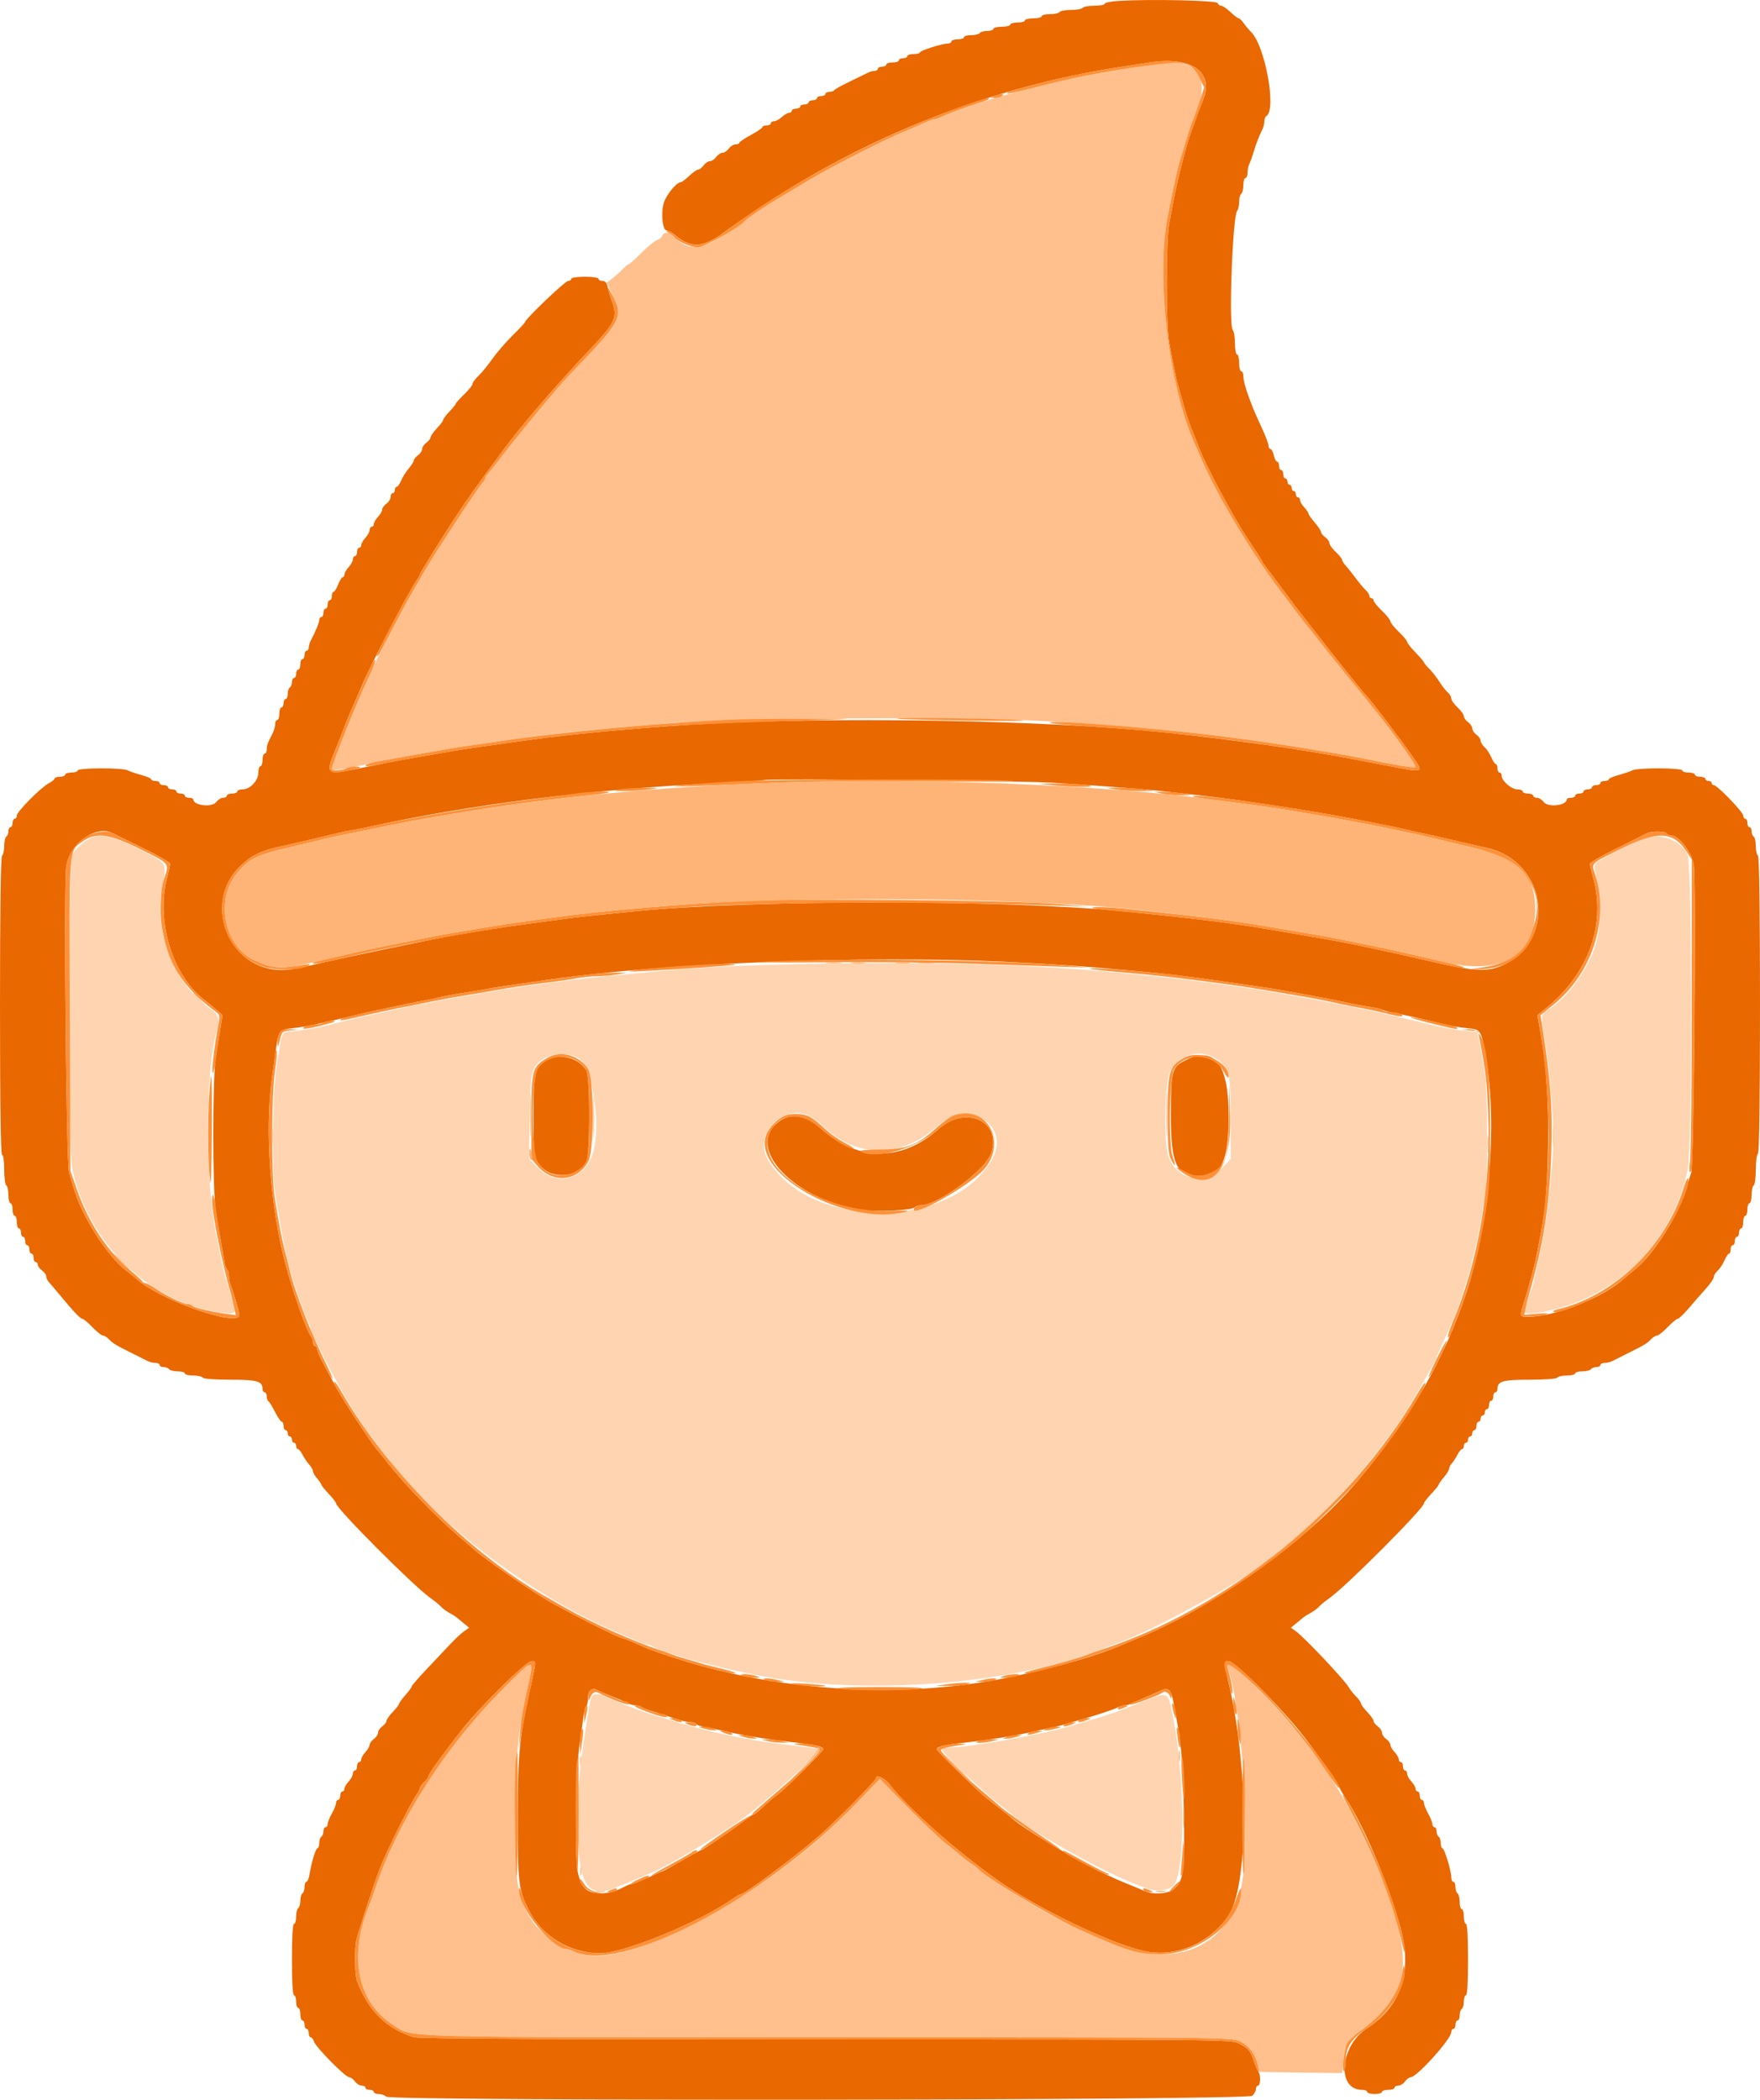 <svg xmlns="http://www.w3.org/2000/svg" xmlns:xlink="http://www.w3.org/1999/xlink" id="svg" version="1.1" viewBox="32.4 0.11 335.2 399.78"><g id="svgg"><path id="path0" d="M245.500 0.277 C 244.015 0.365,242.800 0.608,242.800 0.818 C 242.800 1.028,241.911 1.200,240.824 1.200 C 239.737 1.200,238.736 1.380,238.600 1.600 C 238.464 1.820,237.474 2.000,236.400 2.000 C 235.326 2.000,234.336 2.180,234.200 2.400 C 234.064 2.620,233.243 2.800,232.376 2.800 C 231.509 2.800,230.800 2.980,230.800 3.200 C 230.800 3.420,230.080 3.600,229.200 3.600 C 228.320 3.600,227.600 3.780,227.600 4.000 C 227.600 4.220,226.970 4.400,226.200 4.400 C 225.430 4.400,224.800 4.580,224.800 4.800 C 224.800 5.020,224.080 5.200,223.200 5.200 C 222.320 5.200,221.600 5.380,221.600 5.600 C 221.600 5.820,221.071 6.000,220.424 6.000 C 219.777 6.000,219.136 6.180,219.000 6.400 C 218.864 6.620,218.133 6.800,217.376 6.800 C 216.619 6.800,216.000 6.980,216.000 7.200 C 216.000 7.420,215.460 7.600,214.800 7.600 C 214.140 7.600,213.600 7.780,213.600 8.000 C 213.600 8.220,213.294 8.400,212.920 8.400 C 211.838 8.400,207.600 9.745,207.600 10.089 C 207.600 10.260,207.060 10.400,206.400 10.400 C 205.740 10.400,205.200 10.580,205.200 10.800 C 205.200 11.020,204.840 11.200,204.400 11.200 C 203.960 11.200,203.600 11.380,203.600 11.600 C 203.600 11.820,203.060 12.000,202.400 12.000 C 201.740 12.000,201.200 12.180,201.200 12.400 C 201.200 12.620,200.840 12.800,200.400 12.800 C 199.960 12.800,199.600 12.980,199.600 13.200 C 199.600 13.420,199.328 13.600,198.995 13.600 C 198.662 13.600,198.077 13.761,197.695 13.958 C 197.313 14.155,195.740 14.919,194.200 15.656 C 192.660 16.393,191.340 17.132,191.267 17.298 C 191.193 17.464,190.788 17.600,190.367 17.600 C 189.945 17.600,189.600 17.780,189.600 18.000 C 189.600 18.220,189.240 18.400,188.800 18.400 C 188.360 18.400,188.000 18.580,188.000 18.800 C 188.000 19.020,187.640 19.200,187.200 19.200 C 186.760 19.200,186.400 19.380,186.400 19.600 C 186.400 19.820,186.040 20.000,185.600 20.000 C 185.160 20.000,184.800 20.180,184.800 20.400 C 184.800 20.620,184.440 20.800,184.000 20.800 C 183.560 20.800,183.200 20.980,183.200 21.200 C 183.200 21.420,182.964 21.600,182.675 21.600 C 182.387 21.600,181.764 21.960,181.292 22.400 C 180.820 22.840,180.156 23.200,179.817 23.200 C 179.478 23.200,179.200 23.380,179.200 23.600 C 179.200 23.820,178.840 24.000,178.400 24.000 C 177.960 24.000,177.600 24.141,177.600 24.314 C 177.600 24.487,176.611 25.162,175.401 25.814 C 174.192 26.466,173.202 27.135,173.201 27.300 C 173.201 27.465,172.880 27.600,172.488 27.600 C 172.097 27.600,171.517 27.960,171.200 28.400 C 170.883 28.840,170.343 29.200,170.000 29.200 C 169.657 29.200,169.117 29.560,168.800 30.000 C 168.483 30.440,167.943 30.800,167.600 30.800 C 167.257 30.800,166.717 31.160,166.400 31.600 C 166.083 32.040,165.620 32.400,165.371 32.400 C 165.122 32.400,164.354 32.940,163.663 33.600 C 162.972 34.260,162.252 34.800,162.063 34.800 C 161.233 34.800,159.200 37.315,158.785 38.856 C 158.240 40.881,158.609 44.000,159.394 44.000 C 159.693 44.000,160.447 44.424,161.069 44.943 C 164.004 47.392,166.392 47.253,170.200 44.411 C 171.300 43.591,174.090 41.649,176.400 40.097 C 197.500 25.917,221.349 16.574,246.000 12.829 C 247.430 12.612,249.791 12.247,251.246 12.017 C 259.256 10.754,263.679 13.786,261.550 19.081 C 260.796 20.956,260.501 21.741,260.000 23.200 C 259.736 23.970,259.378 24.960,259.205 25.400 C 258.473 27.266,256.699 34.121,256.048 37.600 C 255.822 38.810,255.406 40.970,255.125 42.400 C 254.801 44.043,254.613 48.311,254.613 54.000 C 254.613 59.689,254.801 63.957,255.125 65.600 C 255.406 67.030,255.828 69.190,256.061 70.400 C 256.295 71.610,256.625 73.050,256.796 73.600 C 256.967 74.150,257.329 75.410,257.600 76.400 C 258.170 78.482,258.729 80.221,259.240 81.500 C 259.438 81.995,259.780 82.850,260.000 83.400 C 260.220 83.950,260.551 84.805,260.735 85.300 C 261.931 88.509,267.262 98.525,269.789 102.311 C 271.445 104.791,272.800 106.904,272.800 107.006 C 272.800 107.108,273.057 107.508,273.372 107.895 C 273.686 108.283,275.607 110.850,277.640 113.600 C 280.949 118.077,292.195 132.296,292.825 132.800 C 293.314 133.191,299.864 141.841,301.533 144.300 C 303.562 147.289,303.679 147.246,296.977 145.960 C 290.772 144.769,289.314 144.493,286.600 143.994 C 277.533 142.328,260.746 140.105,250.200 139.173 C 224.592 136.912,183.189 136.553,159.400 138.387 C 145.354 139.470,139.224 140.113,128.900 141.586 C 127.305 141.814,124.785 142.168,123.300 142.372 C 121.815 142.577,118.440 143.125,115.800 143.590 C 113.160 144.055,110.010 144.608,108.800 144.818 C 107.590 145.028,104.111 145.718,101.068 146.350 C 94.365 147.744,94.280 147.672,96.426 142.500 C 97.081 140.923,97.506 139.837,98.030 138.400 C 98.311 137.630,99.021 135.920,99.609 134.600 C 100.196 133.280,101.019 131.390,101.438 130.400 C 103.103 126.465,110.157 112.900,111.661 110.738 C 112.067 110.154,112.400 109.583,112.400 109.468 C 112.400 109.198,115.540 104.111,118.908 98.926 C 121.153 95.469,123.481 92.203,128.528 85.430 C 132.020 80.744,138.714 72.994,144.638 66.778 C 149.601 61.570,150.090 60.510,148.944 57.454 C 148.603 56.544,148.231 55.305,148.117 54.700 C 147.977 53.962,147.661 53.600,147.155 53.600 C 146.740 53.600,146.400 53.420,146.400 53.200 C 146.400 52.974,145.267 52.800,143.800 52.800 C 142.333 52.800,141.200 52.974,141.200 53.200 C 141.200 53.420,140.928 53.600,140.595 53.600 C 140.042 53.600,132.400 60.890,132.400 61.417 C 132.400 61.542,131.347 62.678,130.060 63.942 C 128.772 65.205,127.031 67.220,126.190 68.419 C 125.349 69.619,124.152 71.077,123.530 71.660 C 122.909 72.244,122.400 72.933,122.400 73.192 C 122.400 73.451,121.680 74.354,120.800 75.200 C 119.920 76.046,119.200 76.843,119.200 76.972 C 119.200 77.102,118.660 77.772,118.000 78.463 C 117.340 79.154,116.800 79.874,116.800 80.063 C 116.800 80.252,116.260 80.972,115.600 81.663 C 114.940 82.354,114.400 83.122,114.400 83.371 C 114.400 83.620,114.040 84.083,113.600 84.400 C 113.160 84.717,112.800 85.257,112.800 85.600 C 112.800 85.943,112.440 86.483,112.000 86.800 C 111.560 87.117,111.200 87.562,111.200 87.788 C 111.199 88.015,110.769 88.700,110.243 89.311 C 109.718 89.922,109.066 90.957,108.795 91.611 C 108.525 92.265,108.145 92.800,107.951 92.800 C 107.758 92.800,107.600 93.070,107.600 93.400 C 107.600 93.730,107.420 94.000,107.200 94.000 C 106.980 94.000,106.800 94.320,106.800 94.712 C 106.800 95.103,106.440 95.683,106.000 96.000 C 105.560 96.317,105.200 96.814,105.200 97.105 C 105.200 97.396,104.840 98.020,104.400 98.492 C 103.960 98.964,103.600 99.587,103.600 99.875 C 103.600 100.164,103.420 100.400,103.200 100.400 C 102.980 100.400,102.800 100.678,102.800 101.017 C 102.800 101.356,102.440 102.020,102.000 102.492 C 101.560 102.964,101.200 103.587,101.200 103.875 C 101.200 104.164,101.020 104.400,100.800 104.400 C 100.580 104.400,100.400 104.760,100.400 105.200 C 100.400 105.640,100.220 106.000,100.000 106.000 C 99.780 106.000,99.600 106.278,99.600 106.617 C 99.600 106.956,99.240 107.620,98.800 108.092 C 98.360 108.564,98.000 109.187,98.000 109.475 C 98.000 109.764,97.854 110.000,97.675 110.000 C 97.496 110.000,97.102 110.630,96.800 111.400 C 96.498 112.170,96.104 112.800,95.925 112.800 C 95.746 112.800,95.600 113.160,95.600 113.600 C 95.600 114.040,95.420 114.400,95.200 114.400 C 94.980 114.400,94.800 114.760,94.800 115.200 C 94.800 115.640,94.620 116.000,94.400 116.000 C 94.180 116.000,94.000 116.360,94.000 116.800 C 94.000 117.240,93.820 117.600,93.600 117.600 C 93.380 117.600,93.200 117.842,93.200 118.139 C 93.200 118.640,92.443 120.483,91.574 122.095 C 91.368 122.477,91.200 123.062,91.200 123.395 C 91.200 123.728,91.020 124.000,90.800 124.000 C 90.580 124.000,90.400 124.360,90.400 124.800 C 90.400 125.240,90.220 125.600,90.000 125.600 C 89.780 125.600,89.600 126.050,89.600 126.600 C 89.600 127.150,89.420 127.600,89.200 127.600 C 88.980 127.600,88.800 127.960,88.800 128.400 C 88.800 128.840,88.620 129.200,88.400 129.200 C 88.180 129.200,88.000 129.549,88.000 129.976 C 88.000 130.403,87.820 130.864,87.600 131.000 C 87.380 131.136,87.200 131.687,87.200 132.224 C 87.200 132.761,87.020 133.200,86.800 133.200 C 86.580 133.200,86.400 133.560,86.400 134.000 C 86.400 134.440,86.220 134.800,86.000 134.800 C 85.780 134.800,85.600 135.340,85.600 136.000 C 85.600 136.660,85.420 137.200,85.200 137.200 C 84.980 137.200,84.800 137.562,84.800 138.005 C 84.800 138.448,84.592 139.213,84.338 139.705 C 83.342 141.631,83.200 142.017,83.200 142.795 C 83.200 143.238,83.020 143.600,82.800 143.600 C 82.580 143.600,82.400 144.140,82.400 144.800 C 82.400 145.460,82.220 146.000,82.000 146.000 C 81.780 146.000,81.600 146.548,81.600 147.218 C 81.600 148.728,80.033 150.400,78.618 150.400 C 78.058 150.400,77.600 150.580,77.600 150.800 C 77.600 151.020,77.150 151.200,76.600 151.200 C 76.050 151.200,75.600 151.380,75.600 151.600 C 75.600 151.820,75.280 152.000,74.888 152.000 C 74.497 152.000,73.917 152.360,73.600 152.800 C 72.805 153.903,69.216 153.495,69.203 152.300 C 69.201 152.135,68.840 152.000,68.400 152.000 C 67.960 152.000,67.600 151.820,67.600 151.600 C 67.600 151.380,67.240 151.200,66.800 151.200 C 66.360 151.200,66.000 151.020,66.000 150.800 C 66.000 150.580,65.640 150.400,65.200 150.400 C 64.760 150.400,64.400 150.220,64.400 150.000 C 64.400 149.780,64.040 149.600,63.600 149.600 C 63.160 149.600,62.800 149.420,62.800 149.200 C 62.800 148.980,62.440 148.800,62.000 148.800 C 61.560 148.800,61.200 148.659,61.200 148.487 C 61.200 148.315,60.345 147.943,59.300 147.661 C 58.255 147.378,57.087 146.979,56.705 146.773 C 55.756 146.263,47.200 146.287,47.200 146.800 C 47.200 147.020,46.660 147.200,46.000 147.200 C 45.340 147.200,44.800 147.380,44.800 147.600 C 44.800 147.820,44.350 148.000,43.800 148.000 C 43.250 148.000,42.800 148.150,42.800 148.332 C 42.800 148.515,42.308 148.920,41.707 149.232 C 40.192 150.019,35.600 154.651,35.600 155.393 C 35.600 155.727,35.420 156.000,35.200 156.000 C 34.980 156.000,34.800 156.360,34.800 156.800 C 34.800 157.240,34.620 157.600,34.400 157.600 C 34.180 157.600,34.000 157.949,34.000 158.376 C 34.000 158.803,33.820 159.264,33.600 159.400 C 33.380 159.536,33.200 160.346,33.200 161.200 C 33.200 162.054,33.020 162.864,32.800 163.000 C 32.539 163.161,32.400 173.137,32.400 191.624 C 32.400 210.275,32.537 220.000,32.800 220.000 C 33.028 220.000,33.200 221.192,33.200 222.776 C 33.200 224.303,33.380 225.664,33.600 225.800 C 33.820 225.936,34.000 226.757,34.000 227.624 C 34.000 228.491,34.180 229.200,34.400 229.200 C 34.620 229.200,34.800 229.740,34.800 230.400 C 34.800 231.060,34.980 231.600,35.200 231.600 C 35.420 231.600,35.600 232.140,35.600 232.800 C 35.600 233.460,35.780 234.000,36.000 234.000 C 36.220 234.000,36.400 234.360,36.400 234.800 C 36.400 235.240,36.580 235.600,36.800 235.600 C 37.020 235.600,37.200 235.960,37.200 236.400 C 37.200 236.840,37.380 237.200,37.600 237.200 C 37.820 237.200,38.000 237.560,38.000 238.000 C 38.000 238.440,38.180 238.800,38.400 238.800 C 38.620 238.800,38.800 239.160,38.800 239.600 C 38.800 240.040,38.980 240.400,39.200 240.400 C 39.420 240.400,39.600 240.630,39.600 240.912 C 39.600 241.193,39.960 241.683,40.400 242.000 C 40.840 242.317,41.200 242.820,41.200 243.117 C 41.200 243.414,41.425 243.903,41.700 244.204 C 41.975 244.505,42.830 245.513,43.600 246.445 C 46.333 249.750,47.698 251.200,48.078 251.200 C 48.290 251.200,49.154 251.920,50.000 252.800 C 50.846 253.680,51.755 254.400,52.022 254.400 C 52.288 254.400,52.799 254.715,53.157 255.100 C 53.878 255.875,54.451 256.220,57.629 257.792 C 58.823 258.383,60.113 259.031,60.495 259.233 C 60.877 259.435,61.552 259.600,61.995 259.600 C 62.438 259.600,62.800 259.780,62.800 260.000 C 62.800 260.220,63.149 260.400,63.576 260.400 C 64.003 260.400,64.464 260.580,64.600 260.800 C 64.736 261.020,65.467 261.200,66.224 261.200 C 66.981 261.200,67.600 261.380,67.600 261.600 C 67.600 261.820,68.309 262.000,69.176 262.000 C 70.043 262.000,70.864 262.180,71.000 262.400 C 71.143 262.632,73.347 262.800,76.252 262.800 C 81.425 262.800,82.400 263.081,82.400 264.571 C 82.400 264.917,82.580 265.200,82.800 265.200 C 83.020 265.200,83.200 265.545,83.200 265.967 C 83.200 266.388,83.335 266.793,83.500 266.867 C 83.665 266.940,84.233 267.855,84.763 268.900 C 85.292 269.945,85.877 270.800,86.063 270.800 C 86.248 270.800,86.400 271.160,86.400 271.600 C 86.400 272.040,86.580 272.400,86.800 272.400 C 87.020 272.400,87.200 272.670,87.200 273.000 C 87.200 273.330,87.380 273.600,87.600 273.600 C 87.820 273.600,88.000 273.870,88.000 274.200 C 88.000 274.530,88.180 274.800,88.400 274.800 C 88.620 274.800,88.800 275.070,88.800 275.400 C 88.800 275.730,88.950 276.000,89.132 276.000 C 89.315 276.000,89.720 276.495,90.032 277.100 C 90.345 277.705,90.915 278.549,91.300 278.975 C 91.685 279.402,92.000 279.959,92.000 280.214 C 92.000 280.469,92.360 281.093,92.800 281.600 C 93.240 282.107,93.600 282.637,93.600 282.778 C 93.600 282.918,94.230 283.701,95.000 284.518 C 95.770 285.334,96.400 286.152,96.400 286.334 C 96.400 287.298,111.236 302.170,114.419 304.396 C 115.178 304.927,116.070 305.657,116.400 306.018 C 116.730 306.379,117.439 306.907,117.975 307.191 C 118.511 307.476,119.141 307.867,119.375 308.062 C 119.609 308.256,120.238 308.776,120.774 309.218 L 121.747 310.022 120.785 310.695 C 120.257 311.066,119.055 312.186,118.115 313.184 C 117.176 314.183,115.145 316.334,113.603 317.965 C 112.062 319.596,110.800 321.056,110.800 321.211 C 110.800 321.365,110.263 322.101,109.606 322.846 C 108.950 323.591,108.410 324.337,108.406 324.504 C 108.403 324.671,107.860 325.372,107.200 326.063 C 106.540 326.754,106.000 327.522,106.000 327.771 C 106.000 328.020,105.640 328.483,105.200 328.800 C 104.760 329.117,104.400 329.657,104.400 330.000 C 104.400 330.343,104.040 330.883,103.600 331.200 C 103.160 331.517,102.800 332.014,102.800 332.305 C 102.800 332.596,102.440 333.220,102.000 333.692 C 101.560 334.164,101.200 334.787,101.200 335.075 C 101.200 335.364,101.020 335.600,100.800 335.600 C 100.580 335.600,100.400 335.960,100.400 336.400 C 100.400 336.840,100.220 337.200,100.000 337.200 C 99.780 337.200,99.600 337.478,99.600 337.817 C 99.600 338.156,99.240 338.820,98.800 339.292 C 98.360 339.764,98.000 340.387,98.000 340.675 C 98.000 340.964,97.820 341.200,97.600 341.200 C 97.380 341.200,97.200 341.560,97.200 342.000 C 97.200 342.440,97.020 342.800,96.800 342.800 C 96.580 342.800,96.400 343.065,96.400 343.388 C 96.400 343.711,96.040 344.617,95.600 345.400 C 95.160 346.183,94.800 347.089,94.800 347.412 C 94.800 347.735,94.620 348.000,94.400 348.000 C 94.180 348.000,94.000 348.349,94.000 348.776 C 94.000 349.203,93.820 349.664,93.600 349.800 C 93.380 349.936,93.200 350.487,93.200 351.024 C 93.200 351.561,93.050 352.000,92.867 352.000 C 92.533 352.000,91.721 354.685,91.325 357.100 C 91.208 357.815,90.952 358.400,90.756 358.400 C 90.560 358.400,90.400 358.839,90.400 359.376 C 90.400 359.913,90.220 360.464,90.000 360.600 C 89.780 360.736,89.600 361.366,89.600 362.000 C 89.600 362.634,89.420 363.264,89.200 363.400 C 88.980 363.536,88.800 364.267,88.800 365.024 C 88.800 365.781,88.620 366.400,88.400 366.400 C 88.149 366.400,88.000 368.933,88.000 373.200 C 88.000 377.467,88.149 380.000,88.400 380.000 C 88.620 380.000,88.800 380.540,88.800 381.200 C 88.800 381.860,88.980 382.400,89.200 382.400 C 89.420 382.400,89.600 382.940,89.600 383.600 C 89.600 384.260,89.780 384.800,90.000 384.800 C 90.220 384.800,90.400 385.160,90.400 385.600 C 90.400 386.040,90.580 386.400,90.800 386.400 C 91.020 386.400,91.200 386.760,91.200 387.200 C 91.200 387.640,91.368 388.000,91.573 388.000 C 91.778 388.000,92.064 388.373,92.209 388.828 C 92.544 389.885,98.183 395.600,98.891 395.600 C 99.184 395.600,99.683 395.960,100.000 396.400 C 100.317 396.840,100.897 397.200,101.288 397.200 C 101.680 397.200,102.000 397.380,102.000 397.600 C 102.000 397.820,102.360 398.000,102.800 398.000 C 103.240 398.000,103.600 398.180,103.600 398.400 C 103.600 398.620,104.014 398.800,104.520 398.800 C 105.026 398.800,105.665 399.025,105.940 399.300 C 106.825 400.185,270.041 400.016,270.929 399.129 C 271.298 398.759,271.600 398.174,271.600 397.829 C 271.600 397.483,271.780 397.200,272.000 397.200 C 272.475 397.200,272.539 395.126,272.082 394.580 C 271.907 394.371,271.524 393.480,271.231 392.600 C 270.547 390.544,270.179 390.107,268.343 389.171 C 266.866 388.418,265.067 388.400,189.676 388.400 C 135.330 388.400,112.117 388.272,111.160 387.966 C 105.956 386.306,102.734 383.151,100.451 377.481 C 99.903 376.122,99.856 370.725,100.377 369.028 C 102.470 362.212,104.239 356.977,105.244 354.630 C 106.807 350.983,110.679 343.309,111.649 341.938 C 112.062 341.354,112.400 340.707,112.400 340.500 C 112.400 340.293,112.760 339.798,113.200 339.400 C 113.640 339.002,114.000 338.509,114.000 338.305 C 114.000 337.862,116.823 333.945,120.379 329.456 C 124.113 324.740,132.581 316.400,133.634 316.400 C 134.598 316.400,134.624 316.017,133.227 322.346 C 131.314 331.018,131.030 334.082,131.015 346.200 C 130.999 358.543,131.150 359.833,133.063 363.685 C 135.580 368.757,140.947 372.010,146.773 371.994 C 151.286 371.982,165.853 365.977,172.020 361.586 C 172.627 361.154,173.244 360.800,173.391 360.800 C 174.184 360.800,183.257 354.078,188.200 349.828 C 191.354 347.116,199.200 339.187,199.200 338.711 C 199.200 337.902,200.812 338.539,201.703 339.700 C 205.251 344.320,214.505 352.524,222.613 358.237 C 230.343 363.684,244.702 370.544,250.691 371.651 C 256.559 372.735,262.641 370.137,266.268 364.996 C 270.209 359.411,270.264 336.840,266.376 320.400 C 265.428 316.388,265.428 316.400,266.440 316.400 C 267.635 316.400,276.623 325.433,280.768 330.800 C 283.811 334.740,287.600 340.181,287.600 340.610 C 287.600 340.745,288.106 341.608,288.724 342.528 C 291.943 347.316,296.528 358.056,298.977 366.545 C 301.515 375.339,299.411 381.962,292.691 386.341 C 287.583 389.668,286.934 398.000,291.782 398.000 C 292.342 398.000,292.800 398.180,292.800 398.400 C 292.800 398.620,293.430 398.800,294.200 398.800 C 294.970 398.800,295.600 398.620,295.600 398.400 C 295.600 398.180,296.140 398.000,296.800 398.000 C 297.460 398.000,298.000 397.820,298.000 397.600 C 298.000 397.380,298.320 397.200,298.712 397.200 C 299.103 397.200,299.683 396.840,300.000 396.400 C 300.317 395.960,300.802 395.600,301.078 395.600 C 302.241 395.600,308.800 388.317,308.800 387.027 C 308.800 386.682,308.980 386.400,309.200 386.400 C 309.420 386.400,309.600 386.040,309.600 385.600 C 309.600 385.160,309.780 384.800,310.000 384.800 C 310.220 384.800,310.400 384.361,310.400 383.824 C 310.400 383.287,310.580 382.736,310.800 382.600 C 311.020 382.464,311.200 381.823,311.200 381.176 C 311.200 380.529,311.380 380.000,311.600 380.000 C 311.851 380.000,312.000 377.467,312.000 373.200 C 312.000 368.933,311.851 366.400,311.600 366.400 C 311.380 366.400,311.200 365.770,311.200 365.000 C 311.200 364.230,311.020 363.600,310.800 363.600 C 310.580 363.600,310.400 362.981,310.400 362.224 C 310.400 361.467,310.220 360.736,310.000 360.600 C 309.780 360.464,309.600 359.913,309.600 359.376 C 309.600 358.839,309.420 358.400,309.200 358.400 C 308.980 358.400,308.800 358.004,308.800 357.520 C 308.800 356.287,307.488 352.000,307.111 352.000 C 306.940 352.000,306.800 351.561,306.800 351.024 C 306.800 350.487,306.620 349.936,306.400 349.800 C 306.180 349.664,306.000 349.203,306.000 348.776 C 306.000 348.349,305.820 348.000,305.600 348.000 C 305.380 348.000,305.200 347.735,305.200 347.412 C 305.200 347.089,304.840 346.183,304.400 345.400 C 303.960 344.617,303.600 343.711,303.600 343.388 C 303.600 343.065,303.420 342.800,303.200 342.800 C 302.980 342.800,302.800 342.440,302.800 342.000 C 302.800 341.560,302.620 341.200,302.400 341.200 C 302.180 341.200,302.000 340.964,302.000 340.675 C 302.000 340.387,301.640 339.764,301.200 339.292 C 300.760 338.820,300.400 338.156,300.400 337.817 C 300.400 337.478,300.220 337.200,300.000 337.200 C 299.780 337.200,299.600 336.840,299.600 336.400 C 299.600 335.960,299.420 335.600,299.200 335.600 C 298.980 335.600,298.800 335.364,298.800 335.075 C 298.800 334.787,298.440 334.164,298.000 333.692 C 297.560 333.220,297.200 332.596,297.200 332.305 C 297.200 332.014,296.840 331.517,296.400 331.200 C 295.960 330.883,295.600 330.343,295.600 330.000 C 295.600 329.657,295.240 329.117,294.800 328.800 C 294.360 328.483,294.000 328.020,294.000 327.771 C 294.000 327.522,293.460 326.754,292.800 326.063 C 292.140 325.372,291.600 324.634,291.600 324.422 C 291.600 324.210,291.181 323.617,290.668 323.105 C 290.156 322.592,289.542 321.825,289.304 321.400 C 288.519 319.998,280.749 311.770,279.155 310.653 L 278.253 310.022 279.226 309.218 C 279.762 308.776,280.391 308.256,280.625 308.062 C 280.859 307.867,281.489 307.476,282.025 307.191 C 282.561 306.907,283.270 306.379,283.600 306.018 C 283.930 305.657,284.822 304.927,285.581 304.396 C 288.764 302.170,303.600 287.298,303.600 286.334 C 303.600 286.152,304.230 285.334,305.000 284.518 C 305.770 283.701,306.400 282.919,306.400 282.779 C 306.400 282.639,306.850 282.001,307.400 281.362 C 307.949 280.723,308.399 279.988,308.400 279.729 C 308.400 279.469,308.625 279.019,308.900 278.729 C 309.175 278.438,309.655 277.705,309.968 277.100 C 310.280 276.495,310.685 276.000,310.868 276.000 C 311.050 276.000,311.200 275.730,311.200 275.400 C 311.200 275.070,311.380 274.800,311.600 274.800 C 311.820 274.800,312.000 274.530,312.000 274.200 C 312.000 273.870,312.180 273.600,312.400 273.600 C 312.620 273.600,312.800 273.330,312.800 273.000 C 312.800 272.670,312.980 272.400,313.200 272.400 C 313.420 272.400,313.600 272.040,313.600 271.600 C 313.600 271.160,313.780 270.800,314.000 270.800 C 314.220 270.800,314.400 270.530,314.400 270.200 C 314.400 269.870,314.580 269.600,314.800 269.600 C 315.020 269.600,315.200 269.330,315.200 269.000 C 315.200 268.670,315.380 268.400,315.600 268.400 C 315.820 268.400,316.000 268.040,316.000 267.600 C 316.000 267.160,316.180 266.800,316.400 266.800 C 316.620 266.800,316.800 266.440,316.800 266.000 C 316.800 265.560,316.980 265.200,317.200 265.200 C 317.420 265.200,317.600 264.917,317.600 264.571 C 317.600 263.081,318.575 262.800,323.748 262.800 C 326.653 262.800,328.857 262.632,329.000 262.400 C 329.136 262.180,329.957 262.000,330.824 262.000 C 331.691 262.000,332.400 261.820,332.400 261.600 C 332.400 261.380,333.019 261.200,333.776 261.200 C 334.533 261.200,335.264 261.020,335.400 260.800 C 335.536 260.580,335.997 260.400,336.424 260.400 C 336.851 260.400,337.200 260.220,337.200 260.000 C 337.200 259.780,337.562 259.600,338.005 259.600 C 338.448 259.600,339.123 259.435,339.505 259.233 C 339.887 259.031,341.177 258.383,342.371 257.792 C 345.549 256.220,346.122 255.875,346.843 255.100 C 347.201 254.715,347.712 254.400,347.978 254.400 C 348.245 254.400,349.154 253.680,350.000 252.800 C 350.846 251.920,351.715 251.200,351.933 251.200 C 352.151 251.200,353.110 250.280,354.064 249.155 C 355.019 248.031,356.475 246.366,357.300 245.455 C 358.125 244.545,358.800 243.551,358.800 243.247 C 358.800 242.943,359.129 242.403,359.530 242.047 C 359.932 241.691,360.516 240.815,360.828 240.100 C 361.140 239.385,361.531 238.800,361.698 238.800 C 361.864 238.800,362.000 238.440,362.000 238.000 C 362.000 237.560,362.180 237.200,362.400 237.200 C 362.620 237.200,362.800 236.840,362.800 236.400 C 362.800 235.960,362.980 235.600,363.200 235.600 C 363.420 235.600,363.600 235.240,363.600 234.800 C 363.600 234.360,363.780 234.000,364.000 234.000 C 364.220 234.000,364.400 233.460,364.400 232.800 C 364.400 232.140,364.580 231.600,364.800 231.600 C 365.020 231.600,365.200 231.060,365.200 230.400 C 365.200 229.740,365.380 229.200,365.600 229.200 C 365.820 229.200,366.000 228.491,366.000 227.624 C 366.000 226.757,366.180 225.936,366.400 225.800 C 366.620 225.664,366.800 224.314,366.800 222.800 C 366.800 221.286,366.980 219.936,367.200 219.800 C 367.461 219.639,367.600 209.737,367.600 191.400 C 367.600 173.063,367.461 163.161,367.200 163.000 C 366.980 162.864,366.800 162.054,366.800 161.200 C 366.800 160.346,366.620 159.536,366.400 159.400 C 366.180 159.264,366.000 158.803,366.000 158.376 C 366.000 157.949,365.820 157.600,365.600 157.600 C 365.380 157.600,365.200 157.240,365.200 156.800 C 365.200 156.360,365.020 156.000,364.800 156.000 C 364.580 156.000,364.400 155.727,364.400 155.393 C 364.400 154.721,359.456 149.600,358.807 149.600 C 358.583 149.600,358.400 149.420,358.400 149.200 C 358.400 148.980,358.130 148.800,357.800 148.800 C 357.470 148.800,357.200 148.620,357.200 148.400 C 357.200 148.180,356.750 148.000,356.200 148.000 C 355.650 148.000,355.200 147.820,355.200 147.600 C 355.200 147.380,354.660 147.200,354.000 147.200 C 353.340 147.200,352.800 147.020,352.800 146.800 C 352.800 146.287,344.244 146.263,343.295 146.773 C 342.913 146.979,341.745 147.378,340.700 147.661 C 339.655 147.943,338.800 148.315,338.800 148.487 C 338.800 148.659,338.440 148.800,338.000 148.800 C 337.560 148.800,337.200 148.980,337.200 149.200 C 337.200 149.420,336.840 149.600,336.400 149.600 C 335.960 149.600,335.600 149.780,335.600 150.000 C 335.600 150.220,335.240 150.400,334.800 150.400 C 334.360 150.400,334.000 150.580,334.000 150.800 C 334.000 151.020,333.640 151.200,333.200 151.200 C 332.760 151.200,332.400 151.380,332.400 151.600 C 332.400 151.820,332.040 152.000,331.600 152.000 C 331.160 152.000,330.799 152.135,330.797 152.300 C 330.784 153.495,327.195 153.903,326.400 152.800 C 326.083 152.360,325.503 152.000,325.112 152.000 C 324.720 152.000,324.400 151.820,324.400 151.600 C 324.400 151.380,323.950 151.200,323.400 151.200 C 322.850 151.200,322.400 151.020,322.400 150.800 C 322.400 150.580,321.942 150.400,321.382 150.400 C 320.259 150.400,318.400 148.790,318.400 147.818 C 318.400 147.478,318.220 147.200,318.000 147.200 C 317.780 147.200,317.600 146.840,317.600 146.400 C 317.600 145.960,317.464 145.600,317.298 145.600 C 317.131 145.600,316.740 145.015,316.428 144.300 C 316.116 143.585,315.532 142.709,315.130 142.353 C 314.729 141.997,314.400 141.452,314.400 141.141 C 314.400 140.831,314.040 140.317,313.600 140.000 C 313.160 139.683,312.800 139.143,312.800 138.800 C 312.800 138.457,312.440 137.917,312.000 137.600 C 311.560 137.283,311.200 136.775,311.200 136.472 C 311.200 136.169,310.660 135.417,310.000 134.800 C 309.340 134.183,308.800 133.413,308.800 133.088 C 308.800 132.764,308.506 132.254,308.146 131.955 C 307.786 131.656,307.074 130.750,306.563 129.942 C 306.053 129.133,305.177 128.014,304.618 127.454 C 304.058 126.894,303.600 126.338,303.600 126.219 C 303.600 126.099,302.880 125.259,302.000 124.352 C 301.120 123.445,300.400 122.531,300.400 122.320 C 300.400 122.110,299.680 121.246,298.800 120.400 C 297.920 119.554,297.200 118.654,297.200 118.400 C 297.200 118.146,296.480 117.246,295.600 116.400 C 294.720 115.554,294.000 114.669,294.000 114.431 C 294.000 114.194,293.820 114.000,293.600 114.000 C 293.380 114.000,293.200 113.796,293.200 113.547 C 293.200 113.298,292.883 112.803,292.496 112.447 C 292.108 112.091,291.259 111.080,290.608 110.200 C 289.957 109.320,289.104 108.251,288.712 107.825 C 288.320 107.398,288.000 106.885,288.000 106.685 C 288.000 106.485,287.460 105.817,286.800 105.200 C 286.140 104.583,285.600 103.831,285.600 103.528 C 285.600 103.225,285.240 102.717,284.800 102.400 C 284.360 102.083,284.000 101.638,283.999 101.412 C 283.999 101.185,283.459 100.370,282.800 99.600 C 282.141 98.830,281.601 98.057,281.601 97.883 C 281.600 97.709,281.240 97.180,280.800 96.708 C 280.360 96.236,280.000 95.613,280.000 95.325 C 280.000 95.036,279.820 94.800,279.600 94.800 C 279.380 94.800,279.200 94.530,279.200 94.200 C 279.200 93.870,279.020 93.600,278.800 93.600 C 278.580 93.600,278.400 93.330,278.400 93.000 C 278.400 92.670,278.220 92.400,278.000 92.400 C 277.780 92.400,277.600 92.130,277.600 91.800 C 277.600 91.470,277.420 91.200,277.200 91.200 C 276.980 91.200,276.800 90.840,276.800 90.400 C 276.800 89.960,276.620 89.600,276.400 89.600 C 276.180 89.600,276.000 89.240,276.000 88.800 C 276.000 88.360,275.834 88.000,275.632 88.000 C 275.429 88.000,275.145 87.460,275.000 86.800 C 274.855 86.140,274.571 85.600,274.368 85.600 C 274.166 85.600,274.000 85.319,274.000 84.975 C 274.000 84.631,273.442 83.146,272.761 81.675 C 272.079 80.204,271.359 78.595,271.161 78.100 C 269.809 74.728,269.200 72.733,269.200 71.672 C 269.200 71.192,269.020 70.800,268.800 70.800 C 268.580 70.800,268.400 70.080,268.400 69.200 C 268.400 68.320,268.220 67.600,268.000 67.600 C 267.780 67.600,267.600 66.646,267.600 65.480 C 267.600 64.314,267.413 63.173,267.184 62.944 C 266.374 62.134,267.160 41.132,268.035 40.220 C 268.236 40.011,268.400 39.257,268.400 38.544 C 268.400 37.831,268.580 37.136,268.800 37.000 C 269.020 36.864,269.200 36.133,269.200 35.376 C 269.200 34.619,269.380 34.000,269.600 34.000 C 269.820 34.000,270.000 33.548,270.000 32.995 C 270.000 32.442,270.158 31.677,270.351 31.295 C 270.544 30.913,270.916 29.880,271.177 29.000 C 271.662 27.369,272.214 25.949,272.847 24.705 C 273.041 24.323,273.200 23.659,273.200 23.229 C 273.200 22.799,273.380 22.336,273.600 22.200 C 275.545 20.998,273.384 8.997,270.731 6.268 C 270.219 5.741,269.535 4.926,269.212 4.455 C 268.888 3.985,268.481 3.600,268.308 3.600 C 268.135 3.600,267.428 3.060,266.737 2.400 C 266.046 1.740,265.253 1.200,264.974 1.200 C 264.695 1.200,264.392 0.975,264.300 0.700 C 264.130 0.191,251.684 -0.090,245.500 0.277 M233.200 149.155 C 244.448 149.901,250.555 150.374,254.000 150.765 C 255.870 150.978,259.200 151.354,261.400 151.602 C 268.890 152.443,282.809 154.580,290.200 156.022 C 292.400 156.452,295.190 156.996,296.400 157.231 C 297.610 157.467,299.230 157.818,300.000 158.011 C 300.770 158.204,301.940 158.470,302.600 158.603 C 304.115 158.906,306.536 159.445,308.600 159.939 C 310.368 160.361,313.442 161.070,315.600 161.552 C 326.748 164.041,329.026 178.587,319.064 183.669 C 315.943 185.262,313.363 185.144,304.200 182.991 C 301.780 182.422,297.280 181.419,294.200 180.761 C 288.820 179.612,287.796 179.415,282.000 178.416 C 280.570 178.170,278.410 177.796,277.200 177.585 C 267.586 175.911,261.109 175.081,246.000 173.588 C 223.676 171.382,175.924 171.382,153.600 173.588 C 144.684 174.469,141.697 174.796,138.800 175.204 C 137.150 175.437,134.540 175.793,133.000 175.995 C 128.847 176.541,123.334 177.406,118.000 178.349 C 114.775 178.919,98.781 182.250,94.600 183.222 C 88.417 184.659,87.843 184.765,86.146 184.783 C 75.975 184.890,70.791 172.035,78.167 165.000 C 80.345 162.923,82.153 162.052,86.000 161.225 C 88.625 160.661,94.440 159.306,96.400 158.802 C 97.170 158.604,98.430 158.343,99.200 158.224 C 99.970 158.104,101.320 157.845,102.200 157.649 C 121.476 153.341,144.584 150.419,169.000 149.201 C 173.620 148.970,177.670 148.709,178.000 148.621 C 179.221 148.294,227.217 148.759,233.200 149.155 M53.905 158.760 C 54.287 158.958,56.895 160.244,59.700 161.616 C 62.505 162.988,64.800 164.319,64.800 164.572 C 64.800 164.825,64.530 166.069,64.200 167.335 C 62.110 175.360,65.206 185.685,71.079 190.276 C 71.696 190.758,72.783 191.658,73.495 192.276 L 74.790 193.400 74.394 195.800 C 74.176 197.120,73.778 199.550,73.509 201.200 C 72.869 205.123,72.864 226.701,73.501 230.800 C 73.758 232.450,74.155 234.790,74.385 236.000 C 74.614 237.210,74.915 238.969,75.054 239.909 C 75.193 240.849,75.462 241.715,75.653 241.833 C 75.844 241.951,76.000 242.478,76.000 243.005 C 76.000 243.531,76.162 244.376,76.360 244.881 C 76.865 246.169,78.000 250.020,78.000 250.446 C 78.000 252.874,63.382 247.873,58.680 243.836 C 58.145 243.376,57.138 242.565,56.444 242.033 C 52.810 239.250,48.000 231.718,46.461 226.400 C 46.238 225.630,45.835 224.280,45.565 223.400 C 45.017 221.613,44.512 169.841,44.998 165.285 C 45.474 160.834,50.626 157.059,53.905 158.760 M349.800 158.800 C 349.936 159.020,350.381 159.200,350.790 159.200 C 352.200 159.200,354.720 162.622,355.007 164.928 C 355.462 168.580,354.995 222.064,354.497 223.400 C 354.251 224.060,353.827 225.410,353.555 226.400 C 352.237 231.194,347.404 238.862,343.915 241.694 C 343.030 242.412,342.102 243.190,341.853 243.422 C 337.959 247.049,328.667 250.800,323.575 250.800 C 321.831 250.800,321.819 250.779,322.433 248.797 C 322.671 248.029,323.031 246.815,323.233 246.100 C 323.435 245.385,323.794 244.125,324.030 243.300 C 324.758 240.761,325.699 236.142,326.412 231.600 C 327.108 227.167,327.464 216.425,327.136 209.763 C 326.837 203.685,326.563 201.156,325.627 195.800 L 325.208 193.400 326.904 192.017 C 334.960 185.450,338.293 176.169,335.817 167.200 C 335.483 165.990,335.207 164.811,335.205 164.580 C 335.202 164.350,337.495 163.025,340.300 161.636 C 343.105 160.248,345.670 158.962,346.000 158.779 C 346.851 158.308,349.505 158.323,349.800 158.800 M223.200 183.200 C 232.556 183.631,239.104 184.091,249.000 185.011 C 255.577 185.623,258.189 185.938,265.800 187.038 C 268.220 187.387,271.280 187.826,272.600 188.013 C 273.920 188.200,276.080 188.554,277.400 188.798 C 278.720 189.043,280.790 189.421,282.000 189.637 C 284.232 190.037,286.191 190.425,289.800 191.183 C 290.900 191.414,292.520 191.707,293.400 191.832 C 294.280 191.958,295.360 192.215,295.800 192.403 C 296.240 192.592,297.140 192.840,297.800 192.955 C 299.279 193.213,302.012 193.811,304.400 194.400 C 308.377 195.380,309.892 195.677,311.906 195.872 C 314.484 196.120,314.513 196.170,315.460 201.800 C 317.599 214.517,316.013 233.132,311.679 246.200 C 307.452 258.944,301.153 269.894,291.203 281.800 C 281.432 293.491,263.243 306.435,248.200 312.401 C 247.760 312.576,246.770 312.993,246.000 313.329 C 240.834 315.582,230.698 318.380,221.900 319.982 C 202.288 323.553,179.351 321.906,160.200 315.552 C 156.450 314.307,156.206 314.214,153.104 312.840 C 152.062 312.378,151.046 312.000,150.848 312.000 C 150.289 312.000,139.342 306.436,136.414 304.664 C 132.091 302.047,124.380 296.674,122.555 295.007 C 122.310 294.783,120.960 293.615,119.555 292.411 C 115.399 288.850,109.272 282.523,106.388 278.814 C 105.625 277.832,104.672 276.662,104.271 276.214 C 103.193 275.012,97.629 266.527,96.327 264.100 C 95.707 262.945,94.660 260.992,94.000 259.759 C 93.340 258.527,92.800 257.267,92.800 256.959 C 92.800 256.652,92.620 256.400,92.400 256.400 C 92.180 256.400,92.000 256.076,92.000 255.680 C 92.000 255.284,91.847 254.789,91.660 254.580 C 90.856 253.683,88.215 246.249,86.766 240.800 C 83.862 229.887,82.799 215.318,84.184 205.400 C 84.491 203.200,84.870 200.500,85.027 199.400 C 85.454 196.394,85.708 196.102,88.094 195.872 C 89.252 195.760,91.055 195.473,92.100 195.234 C 93.145 194.995,94.765 194.630,95.700 194.422 C 96.635 194.214,98.210 193.844,99.200 193.600 C 101.553 193.020,103.693 192.539,106.400 191.982 C 107.610 191.733,109.410 191.357,110.400 191.147 C 111.390 190.936,112.740 190.675,113.400 190.566 C 114.060 190.457,115.230 190.207,116.000 190.012 C 116.770 189.816,118.750 189.448,120.400 189.194 C 122.050 188.940,124.210 188.580,125.200 188.395 C 126.966 188.065,128.550 187.828,137.400 186.564 C 159.036 183.474,196.900 181.990,223.200 183.200 M136.908 201.771 C 134.309 202.945,134.003 204.080,134.001 212.553 C 134.000 219.527,134.064 220.210,134.840 221.464 C 136.853 224.722,142.277 224.619,144.060 221.288 C 144.818 219.872,144.831 205.344,144.075 203.961 C 142.837 201.694,139.403 200.645,136.908 201.771 M258.162 201.990 C 255.560 203.312,255.400 203.912,255.400 212.361 C 255.400 221.706,256.423 224.000,260.589 224.000 C 265.079 224.000,266.400 221.401,266.400 212.565 C 266.400 202.619,263.713 199.169,258.162 201.990 M180.573 213.776 C 174.323 218.704,183.594 228.481,196.400 230.467 C 199.212 230.903,206.257 230.556,206.623 229.963 C 206.746 229.763,207.228 229.600,207.694 229.600 C 211.028 229.600,220.117 222.883,221.192 219.623 C 223.188 213.576,216.330 210.454,211.168 215.060 C 204.146 221.326,195.827 221.301,188.758 214.994 C 185.786 212.342,182.931 211.917,180.573 213.776 M146.305 321.953 C 146.687 322.148,147.450 322.484,148.000 322.700 C 149.754 323.389,151.379 324.083,152.095 324.447 C 152.477 324.641,153.116 324.800,153.515 324.800 C 153.914 324.800,154.411 324.949,154.620 325.130 C 154.829 325.312,155.810 325.693,156.800 325.976 C 157.790 326.259,158.960 326.626,159.400 326.790 C 161.392 327.534,163.125 328.000,163.905 328.000 C 164.371 328.000,164.849 328.156,164.967 328.346 C 165.084 328.536,165.860 328.803,166.690 328.938 C 167.521 329.073,169.010 329.378,170.000 329.617 C 173.624 330.489,178.276 331.239,184.600 331.969 C 187.908 332.351,189.200 332.686,189.200 333.161 C 189.200 333.540,181.637 341.031,180.400 341.877 C 179.850 342.253,178.680 343.243,177.800 344.076 C 176.920 344.910,176.067 345.593,175.905 345.596 C 175.742 345.598,175.292 345.864,174.905 346.186 C 173.104 347.684,166.208 352.400,165.818 352.400 C 165.733 352.400,164.105 353.300,162.200 354.400 C 160.295 355.500,158.666 356.400,158.578 356.400 C 158.491 356.400,157.241 356.940,155.800 357.600 C 154.359 358.260,153.002 358.800,152.785 358.800 C 152.567 358.800,152.077 358.959,151.695 359.153 C 149.450 360.295,148.593 360.545,146.827 360.571 C 144.206 360.610,143.068 359.552,142.420 356.477 C 141.841 353.734,142.099 336.498,142.783 332.200 C 143.028 330.660,143.328 328.500,143.451 327.400 C 143.573 326.300,143.837 325.229,144.037 325.020 C 144.237 324.811,144.400 324.061,144.400 323.353 C 144.400 322.274,144.648 321.889,145.505 321.632 C 145.563 321.614,145.923 321.759,146.305 321.953 M255.045 321.906 C 255.289 322.068,255.612 322.830,255.763 323.600 C 257.453 332.262,257.662 334.394,257.858 344.995 C 258.067 356.269,257.857 358.044,256.123 359.672 C 255.037 360.692,252.044 360.925,250.306 360.124 C 249.808 359.895,248.950 359.527,248.400 359.307 C 246.000 358.347,245.225 358.010,242.200 356.609 C 237.495 354.429,226.118 347.509,224.800 346.025 C 224.690 345.901,223.790 345.172,222.800 344.406 C 221.810 343.639,220.650 342.739,220.223 342.406 C 218.764 341.269,210.800 333.469,210.800 333.177 C 210.800 332.677,212.085 332.342,215.400 331.980 C 220.839 331.385,226.280 330.511,229.800 329.666 C 230.680 329.455,232.030 329.159,232.800 329.007 C 233.570 328.856,234.650 328.589,235.200 328.413 C 235.750 328.237,237.010 327.868,238.000 327.593 C 241.023 326.753,244.562 325.583,245.295 325.181 C 245.677 324.971,246.264 324.800,246.600 324.800 C 246.936 324.800,247.523 324.641,247.905 324.447 C 248.287 324.252,249.050 323.910,249.600 323.687 C 250.150 323.463,251.410 322.911,252.400 322.460 C 254.477 321.514,254.457 321.518,255.045 321.906 " stroke="none" fill="rgb(234,104,0)" fill-rule="evenodd"/><path id="path1" d="M251.600 12.451 C 243.424 13.559,230.072 16.233,226.000 17.577 C 225.450 17.759,224.190 18.135,223.200 18.414 C 219.029 19.588,211.751 22.115,211.332 22.535 C 211.186 22.681,210.825 22.800,210.529 22.800 C 210.233 22.800,209.228 23.143,208.296 23.562 C 207.363 23.980,205.794 24.655,204.809 25.062 C 200.553 26.816,190.223 32.103,185.800 34.790 C 183.160 36.393,180.640 37.907,180.200 38.154 C 178.920 38.870,174.619 41.747,174.400 42.034 C 174.290 42.177,172.515 43.398,170.456 44.747 C 165.678 47.878,163.470 47.927,160.514 44.971 C 159.777 44.234,158.836 44.241,158.550 44.985 C 158.427 45.306,157.971 45.682,157.536 45.820 C 157.102 45.958,155.772 47.045,154.582 48.235 C 153.391 49.426,152.299 50.400,152.155 50.400 C 152.010 50.400,151.511 50.805,151.046 51.301 C 150.581 51.797,149.695 52.596,149.077 53.077 L 147.954 53.952 148.977 56.114 C 151.144 60.696,150.944 61.070,140.596 71.757 C 138.826 73.585,131.784 82.055,128.589 86.200 C 127.062 88.180,125.585 90.038,125.306 90.329 C 125.028 90.619,124.800 91.011,124.800 91.200 C 124.800 91.389,124.534 91.809,124.209 92.134 C 123.884 92.459,121.578 95.847,119.086 99.662 C 114.903 106.064,114.051 107.429,111.946 111.100 C 111.536 111.815,110.810 113.075,110.333 113.900 C 109.569 115.223,107.407 119.316,104.894 124.200 C 101.982 129.859,95.600 145.201,95.600 146.542 C 95.600 146.942,97.897 146.582,104.200 145.197 C 106.259 144.745,108.424 144.336,112.600 143.613 C 113.920 143.384,115.990 143.016,117.200 142.796 C 118.410 142.576,120.660 142.225,122.200 142.016 C 123.740 141.808,126.260 141.440,127.800 141.200 C 136.030 139.916,144.715 138.999,160.200 137.779 C 172.934 136.776,214.774 136.534,230.650 137.371 C 250.234 138.405,267.060 140.171,282.200 142.784 C 283.520 143.012,285.680 143.378,287.000 143.597 C 288.320 143.817,290.210 144.161,291.200 144.361 C 298.576 145.856,301.711 146.379,301.959 146.158 C 302.237 145.909,298.552 140.687,294.515 135.610 C 293.880 134.812,286.114 125.236,285.260 124.199 C 284.897 123.758,283.975 122.588,283.210 121.599 C 282.446 120.609,281.726 119.710,281.609 119.600 C 281.493 119.490,280.588 118.324,279.599 117.009 C 278.610 115.694,277.587 114.344,277.326 114.009 C 271.175 106.102,264.262 94.682,261.038 87.100 C 260.687 86.275,260.140 85.015,259.822 84.300 C 255.044 73.549,252.611 53.327,254.710 41.800 C 255.454 37.714,256.798 31.554,257.199 30.400 C 257.389 29.850,257.948 28.050,258.439 26.400 C 258.930 24.750,259.449 23.220,259.592 23.000 C 260.987 20.849,261.707 16.768,260.977 15.150 C 259.622 12.144,257.779 11.614,251.600 12.451 M354.589 191.200 C 354.589 205.830,354.639 211.815,354.700 204.500 C 354.761 197.185,354.761 185.215,354.700 177.900 C 354.639 170.585,354.589 176.570,354.589 191.200 M189.900 183.489 C 190.615 183.578,191.785 183.578,192.500 183.489 C 193.215 183.401,192.630 183.328,191.200 183.328 C 189.770 183.328,189.185 183.401,189.900 183.489 M207.500 183.489 C 208.215 183.578,209.385 183.578,210.100 183.489 C 210.815 183.401,210.230 183.328,208.800 183.328 C 207.370 183.328,206.785 183.401,207.500 183.489 M69.200 189.325 C 69.200 189.394,69.785 189.979,70.500 190.625 L 71.800 191.800 70.625 190.500 C 69.530 189.288,69.200 189.016,69.200 189.325 M133.363 212.400 C 133.363 216.030,133.423 217.515,133.498 215.700 C 133.572 213.885,133.572 210.915,133.498 209.100 C 133.423 207.285,133.363 208.770,133.363 212.400 M145.363 212.800 C 145.363 216.430,145.423 217.915,145.498 216.100 C 145.572 214.285,145.572 211.315,145.498 209.500 C 145.423 207.685,145.363 209.170,145.363 212.800 M328.146 216.200 C 328.147 218.400,328.214 219.249,328.295 218.087 C 328.376 216.924,328.376 215.124,328.293 214.087 C 328.211 213.049,328.145 214.000,328.146 216.200 M55.400 240.400 C 56.259 241.280,57.052 242.000,57.162 242.000 C 57.272 242.000,56.659 241.280,55.800 240.400 C 54.941 239.520,54.148 238.800,54.038 238.800 C 53.928 238.800,54.541 239.520,55.400 240.400 M127.578 322.299 C 117.082 332.950,108.202 346.862,104.027 359.200 C 103.543 360.630,102.997 362.160,102.813 362.600 C 98.717 372.397,100.392 381.231,107.170 385.581 C 111.159 388.140,105.990 387.990,190.174 387.995 C 265.850 388.000,266.971 388.011,268.582 388.792 C 270.304 389.625,271.562 391.321,271.981 393.372 L 272.232 394.600 280.106 394.708 L 287.981 394.817 288.138 393.908 C 288.225 393.409,288.313 392.409,288.333 391.686 C 288.388 389.713,289.206 388.365,291.166 387.016 C 299.210 381.478,301.136 376.024,298.445 366.400 C 298.230 365.630,297.937 364.550,297.794 364.000 C 297.650 363.450,297.386 362.640,297.207 362.200 C 297.028 361.760,296.664 360.770,296.400 360.000 C 293.466 351.457,287.043 339.399,282.123 333.201 C 277.686 327.611,275.741 325.405,271.776 321.470 C 267.471 317.196,265.529 315.797,266.150 317.414 C 268.654 323.941,270.420 346.886,269.196 357.000 C 267.593 370.246,257.179 375.583,243.800 370.015 C 238.408 367.770,235.504 366.384,231.400 364.094 C 227.755 362.060,219.282 356.628,218.800 356.016 C 218.690 355.876,217.970 355.325,217.200 354.792 C 216.430 354.258,215.440 353.490,215.000 353.084 C 214.560 352.678,213.438 351.774,212.508 351.073 C 211.577 350.373,208.375 347.321,205.392 344.292 L 199.969 338.784 195.485 343.449 C 188.309 350.915,180.352 357.223,171.499 362.465 C 156.896 371.112,146.587 374.240,141.505 371.566 C 141.123 371.364,140.619 371.200,140.383 371.200 C 139.410 371.200,135.146 367.865,134.011 366.216 C 130.841 361.608,130.242 357.819,130.533 344.200 C 130.786 332.359,131.047 329.963,133.131 320.300 C 134.122 315.709,134.046 315.736,127.578 322.299 M142.901 335.400 C 142.905 336.280,142.987 336.593,143.083 336.095 C 143.179 335.598,143.175 334.878,143.075 334.495 C 142.975 334.113,142.896 334.520,142.901 335.400 M142.893 356.400 C 142.893 357.170,142.975 357.485,143.076 357.100 C 143.176 356.715,143.176 356.085,143.076 355.700 C 142.975 355.315,142.893 355.630,142.893 356.400 M146.100 360.276 C 146.485 360.376,147.115 360.376,147.500 360.276 C 147.885 360.175,147.570 360.093,146.800 360.093 C 146.030 360.093,145.715 360.175,146.100 360.276 " stroke="none" fill="rgb(255,192,141)" fill-rule="evenodd"/><path id="path2" d="M50.200 159.468 C 48.930 159.807,46.853 161.537,46.200 162.801 C 45.321 164.500,45.302 218.545,46.179 222.674 C 49.267 237.215,61.410 248.652,75.300 250.103 C 77.325 250.315,77.723 249.795,76.839 248.095 C 76.640 247.713,76.260 246.590,75.993 245.600 C 75.726 244.610,75.367 243.350,75.196 242.800 C 75.025 242.250,74.672 240.720,74.410 239.400 C 74.149 238.080,73.783 236.280,73.597 235.400 C 71.454 225.263,71.480 203.655,73.642 196.640 C 74.389 194.218,74.117 193.319,72.247 192.032 C 65.677 187.512,61.766 177.812,63.204 169.600 C 64.157 164.155,64.409 164.645,59.276 161.975 C 54.848 159.671,52.192 158.937,50.200 159.468 M345.313 159.809 C 343.757 160.374,339.771 162.373,337.071 163.943 C 336.111 164.502,335.978 164.780,336.184 165.800 C 337.383 171.749,337.374 176.883,336.159 180.400 C 334.568 185.007,331.195 189.664,327.718 192.056 C 325.693 193.449,325.779 192.782,326.803 199.200 C 327.709 204.875,328.457 215.222,328.221 218.800 C 327.578 228.531,326.756 234.609,325.220 241.000 C 325.009 241.880,324.724 243.140,324.588 243.800 C 324.451 244.460,324.198 245.360,324.025 245.800 C 323.471 247.211,322.800 249.444,322.800 249.879 C 322.800 250.748,328.636 249.663,332.743 248.030 C 343.544 243.735,351.376 234.408,353.804 222.948 C 354.684 218.792,354.681 164.504,353.800 162.801 C 352.319 159.937,348.585 158.620,345.313 159.809 M185.400 183.647 C 172.914 183.907,164.730 184.342,155.800 185.220 C 153.380 185.458,149.690 185.813,147.600 186.009 C 145.510 186.205,142.360 186.559,140.600 186.795 C 138.840 187.032,136.050 187.399,134.400 187.612 C 131.335 188.008,129.000 188.375,124.400 189.183 C 122.970 189.434,120.810 189.802,119.600 190.001 C 118.390 190.200,116.590 190.535,115.600 190.746 C 114.610 190.957,113.080 191.245,112.200 191.386 C 111.320 191.526,109.970 191.796,109.200 191.984 C 108.430 192.173,106.810 192.534,105.600 192.787 C 102.530 193.429,96.836 194.759,95.400 195.169 C 93.572 195.691,89.589 196.390,87.816 196.501 C 86.000 196.614,86.103 196.352,85.015 203.630 C 84.287 208.497,84.172 223.508,84.831 227.554 C 85.555 231.995,86.458 236.919,86.839 238.500 C 87.037 239.325,87.357 240.675,87.548 241.500 C 88.041 243.626,89.907 249.090,90.824 251.096 C 91.251 252.028,91.600 252.956,91.600 253.158 C 91.600 253.359,91.951 254.216,92.381 255.062 C 92.810 255.908,93.504 257.320,93.922 258.200 C 94.685 259.805,96.291 262.810,97.981 265.800 C 99.033 267.660,102.449 272.907,102.800 273.200 C 102.931 273.310,103.471 274.030,104.000 274.800 C 104.529 275.570,105.060 276.290,105.181 276.400 C 105.301 276.510,106.028 277.410,106.796 278.400 C 116.559 290.988,134.081 304.175,150.000 310.914 C 150.770 311.240,152.253 311.888,153.296 312.353 C 154.338 312.819,155.376 313.200,155.601 313.200 C 155.826 313.200,156.323 313.374,156.705 313.586 C 159.311 315.034,170.477 318.010,178.600 319.421 C 199.209 323.000,227.118 320.501,243.400 313.619 C 243.840 313.433,244.830 313.064,245.600 312.799 C 252.548 310.409,272.361 299.292,274.800 296.415 C 274.910 296.286,275.809 295.554,276.797 294.790 C 284.590 288.763,293.652 278.776,299.654 269.600 C 301.658 266.536,306.000 258.957,306.000 258.523 C 306.000 258.428,306.558 257.146,307.239 255.675 C 307.921 254.204,308.641 252.595,308.839 252.100 C 309.038 251.605,309.372 250.795,309.583 250.300 C 310.236 248.768,312.088 243.074,312.413 241.600 C 312.584 240.830,312.984 239.210,313.304 238.000 C 313.624 236.790,314.100 234.450,314.364 232.800 C 314.627 231.150,315.017 228.897,315.229 227.793 C 315.778 224.943,315.743 208.196,315.180 204.494 C 314.921 202.792,314.493 200.320,314.229 199.000 L 313.747 196.600 311.174 196.362 C 309.758 196.230,306.620 195.638,304.200 195.046 C 297.665 193.445,293.914 192.605,288.700 191.575 C 287.655 191.369,285.855 191.013,284.700 190.784 C 283.545 190.556,281.700 190.212,280.600 190.021 C 279.500 189.830,277.430 189.469,276.000 189.217 C 270.914 188.324,268.000 187.897,259.400 186.788 C 256.559 186.421,252.156 185.963,244.200 185.205 C 228.725 183.732,207.838 183.179,185.400 183.647 M142.577 201.581 C 145.500 203.508,147.072 215.579,145.035 220.455 C 143.206 224.833,138.256 225.877,134.960 222.581 L 133.141 220.763 133.271 212.681 C 133.413 203.759,133.577 203.134,136.183 201.545 C 137.831 200.540,141.025 200.558,142.577 201.581 M264.041 201.708 C 266.539 203.377,266.799 204.450,266.799 213.111 L 266.800 220.821 265.011 222.611 C 261.675 225.946,256.222 224.587,254.873 220.085 C 254.007 217.196,254.251 206.161,255.224 204.150 C 256.813 200.868,261.033 199.699,264.041 201.708 M186.478 212.518 C 187.071 212.783,188.359 213.759,189.341 214.687 C 195.643 220.645,204.101 220.609,210.838 214.598 C 216.947 209.147,225.256 214.454,221.152 221.186 C 213.017 234.530,186.113 234.201,178.514 220.665 C 175.920 216.045,181.530 210.306,186.478 212.518 M145.265 322.941 C 144.865 323.444,144.767 323.922,143.857 329.800 C 142.274 340.027,141.956 348.576,142.917 355.058 C 143.620 359.798,145.560 361.126,149.481 359.550 C 150.097 359.303,150.960 358.961,151.400 358.791 C 151.840 358.621,152.830 358.210,153.600 357.879 C 154.370 357.547,155.682 356.995,156.515 356.652 C 159.981 355.225,171.715 348.136,175.127 345.408 C 182.459 339.546,188.917 333.340,187.974 333.062 C 187.658 332.969,185.510 332.683,183.200 332.427 C 175.080 331.526,167.329 329.907,159.800 327.538 C 158.480 327.122,156.770 326.594,156.000 326.365 C 155.230 326.135,154.240 325.797,153.800 325.613 C 153.360 325.429,151.920 324.871,150.600 324.374 C 149.280 323.876,148.020 323.345,147.800 323.192 C 146.990 322.632,145.619 322.496,145.265 322.941 M250.600 323.868 C 248.620 324.641,246.640 325.425,246.200 325.610 C 245.172 326.044,241.118 327.349,238.800 327.993 C 237.810 328.268,236.550 328.637,236.000 328.812 C 231.712 330.183,216.983 332.800,213.558 332.800 C 212.727 332.800,211.952 332.954,211.836 333.141 C 211.539 333.623,219.064 340.821,223.200 344.012 C 224.190 344.775,225.090 345.494,225.200 345.609 C 227.652 348.173,242.478 356.533,248.600 358.804 C 249.040 358.967,249.903 359.303,250.519 359.550 C 252.449 360.326,254.952 360.117,255.895 359.100 C 258.158 356.658,258.092 338.817,255.776 326.854 C 254.866 322.155,254.916 322.183,250.600 323.868 " stroke="none" fill="rgb(255,212,177)" fill-rule="evenodd"/><path id="path3" d="M250.800 12.063 C 249.590 12.259,247.430 12.601,246.000 12.822 C 243.382 13.227,240.523 13.738,237.200 14.394 C 233.568 15.111,224.983 17.312,224.400 17.675 C 223.596 18.176,224.506 17.991,231.400 16.256 C 237.640 14.685,246.383 13.096,252.903 12.348 C 258.224 11.739,259.506 12.162,260.875 14.980 L 261.745 16.770 260.798 19.685 C 260.277 21.288,259.735 22.780,259.592 23.000 C 259.449 23.220,258.930 24.750,258.439 26.400 C 257.948 28.050,257.389 29.850,257.199 30.400 C 256.798 31.554,255.454 37.714,254.710 41.800 C 252.611 53.327,255.044 73.549,259.822 84.300 C 260.140 85.015,260.687 86.275,261.038 87.100 C 264.262 94.682,271.175 106.102,277.326 114.009 C 277.587 114.344,278.610 115.694,279.599 117.009 C 280.588 118.324,281.493 119.490,281.609 119.600 C 281.726 119.710,282.446 120.609,283.210 121.599 C 283.975 122.588,284.897 123.758,285.260 124.199 C 286.114 125.236,293.880 134.812,294.515 135.610 C 298.552 140.687,302.237 145.909,301.959 146.158 C 301.711 146.379,298.576 145.856,291.200 144.361 C 290.210 144.161,288.320 143.817,287.000 143.597 C 285.680 143.378,283.520 143.012,282.200 142.784 C 275.774 141.675,266.017 140.329,259.000 139.583 C 245.714 138.171,231.945 137.209,232.414 137.726 C 232.532 137.856,235.682 138.158,239.414 138.397 C 253.956 139.328,266.152 140.700,281.600 143.142 C 284.965 143.674,287.207 144.085,296.977 145.960 C 303.679 147.246,303.562 147.289,301.533 144.300 C 299.864 141.841,293.314 133.191,292.825 132.800 C 292.195 132.296,280.949 118.077,277.640 113.600 C 275.607 110.850,273.686 108.283,273.372 107.895 C 273.057 107.508,272.800 107.108,272.800 107.006 C 272.800 106.904,271.445 104.791,269.789 102.311 C 267.262 98.525,261.931 88.509,260.735 85.300 C 260.551 84.805,260.220 83.950,260.000 83.400 C 259.780 82.850,259.438 81.995,259.240 81.500 C 258.729 80.221,258.170 78.482,257.600 76.400 C 257.329 75.410,256.967 74.150,256.796 73.600 C 256.625 73.050,256.295 71.610,256.061 70.400 C 255.828 69.190,255.406 67.030,255.125 65.600 C 254.801 63.957,254.613 59.689,254.613 54.000 C 254.613 48.311,254.801 44.043,255.125 42.400 C 255.406 40.970,255.822 38.810,256.048 37.600 C 256.715 34.037,258.401 27.541,259.215 25.400 C 259.382 24.960,259.736 23.970,260.000 23.200 C 260.501 21.741,260.796 20.956,261.550 19.081 C 263.710 13.709,259.118 10.711,250.800 12.063 M221.800 18.400 L 221.000 18.744 221.800 18.766 C 222.240 18.778,222.870 18.613,223.200 18.400 C 223.995 17.886,222.996 17.886,221.800 18.400 M215.600 20.363 C 198.957 26.395,183.064 34.814,170.200 44.411 C 166.392 47.253,164.004 47.392,161.069 44.943 C 160.447 44.424,159.727 44.005,159.469 44.012 C 159.211 44.019,159.360 44.228,159.800 44.478 C 160.240 44.727,160.690 45.059,160.800 45.215 C 161.380 46.038,163.984 47.197,165.256 47.199 C 166.521 47.200,173.435 43.294,174.400 42.034 C 174.619 41.747,178.920 38.870,180.200 38.154 C 180.640 37.907,183.160 36.393,185.800 34.790 C 190.223 32.103,200.553 26.816,204.809 25.062 C 205.794 24.655,207.363 23.980,208.296 23.562 C 209.228 23.143,210.176 22.800,210.401 22.800 C 210.626 22.800,211.123 22.634,211.505 22.432 C 212.401 21.957,216.017 20.620,218.700 19.772 C 220.738 19.128,221.325 18.778,220.300 18.821 C 220.025 18.832,217.910 19.526,215.600 20.363 M148.147 55.000 C 148.257 55.440,148.621 56.544,148.956 57.454 C 150.084 60.519,149.593 61.578,144.638 66.778 C 138.714 72.994,132.020 80.744,128.528 85.430 C 123.481 92.203,121.153 95.469,118.908 98.926 C 115.540 104.111,112.400 109.198,112.400 109.468 C 112.400 109.583,112.068 110.154,111.662 110.738 C 110.109 112.970,103.874 124.807,104.121 125.054 C 104.228 125.162,104.583 124.744,104.909 124.125 C 105.234 123.506,106.393 121.290,107.484 119.200 C 108.574 117.110,109.856 114.725,110.333 113.900 C 110.810 113.075,111.536 111.815,111.946 111.100 C 114.051 107.429,114.903 106.064,119.086 99.662 C 121.578 95.847,123.884 92.459,124.209 92.134 C 124.534 91.809,124.800 91.389,124.800 91.200 C 124.800 91.011,125.028 90.619,125.306 90.329 C 125.585 90.038,127.062 88.180,128.589 86.200 C 131.784 82.055,138.826 73.585,140.596 71.757 C 150.919 61.097,151.203 60.568,148.970 56.200 C 148.408 55.100,148.038 54.560,148.147 55.000 M102.782 127.461 C 101.883 129.458,100.965 131.519,99.426 135.000 C 98.940 136.100,98.312 137.630,98.030 138.400 C 97.301 140.397,96.966 141.262,96.480 142.400 C 94.411 147.244,94.627 147.684,98.668 146.848 C 101.047 146.356,101.492 146.170,100.518 146.076 C 99.814 146.008,98.880 146.143,98.445 146.376 C 97.534 146.863,95.600 146.947,95.600 146.498 C 95.600 145.569,100.385 133.691,102.696 128.883 C 103.468 127.278,103.999 125.866,103.877 125.744 C 103.755 125.622,103.262 126.395,102.782 127.461 M173.200 137.084 C 161.084 137.462,138.827 139.480,127.800 141.200 C 126.260 141.440,123.740 141.808,122.200 142.016 C 120.660 142.225,118.410 142.576,117.200 142.796 C 115.990 143.016,113.920 143.384,112.600 143.613 C 109.936 144.074,107.171 144.575,104.296 145.116 C 103.249 145.313,102.274 145.593,102.129 145.737 C 101.765 146.102,102.347 146.067,104.845 145.577 C 109.830 144.598,120.141 142.808,123.300 142.372 C 124.785 142.168,127.305 141.814,128.900 141.586 C 139.368 140.092,143.929 139.615,159.600 138.372 C 162.570 138.137,172.200 137.715,181.000 137.434 C 196.524 136.939,196.702 136.925,187.000 136.945 C 181.500 136.957,175.290 137.019,173.200 137.084 M203.233 136.952 C 203.325 137.036,209.610 137.195,217.200 137.306 C 224.976 137.419,229.079 137.375,226.600 137.205 C 222.038 136.891,202.940 136.684,203.233 136.952 M172.400 148.873 C 168.990 149.060,164.580 149.378,162.600 149.579 C 158.267 150.019,162.132 149.923,179.800 149.151 C 185.837 148.887,198.255 148.772,209.400 148.876 C 219.960 148.974,227.070 148.925,225.200 148.767 C 220.533 148.372,180.038 148.453,172.400 148.873 M233.000 149.613 C 237.151 150.039,242.179 150.014,239.400 149.582 C 238.300 149.410,235.780 149.283,233.800 149.298 L 230.200 149.326 233.000 149.613 M150.200 150.400 C 147.879 150.816,153.008 150.830,156.000 150.417 C 158.147 150.120,158.122 150.113,155.000 150.113 C 153.240 150.113,151.080 150.242,150.200 150.400 M245.000 150.418 C 246.100 150.590,248.170 150.722,249.600 150.712 L 252.200 150.693 250.200 150.382 C 249.100 150.210,247.030 150.078,245.600 150.088 L 243.000 150.107 245.000 150.418 M141.800 151.220 C 140.700 151.398,136.740 151.934,133.000 152.410 C 123.288 153.646,109.809 155.938,102.200 157.647 C 101.320 157.845,99.970 158.104,99.200 158.224 C 98.430 158.343,97.170 158.604,96.400 158.802 C 94.440 159.306,88.625 160.661,86.000 161.225 C 82.153 162.052,80.345 162.923,78.167 165.000 C 71.932 170.946,74.417 181.609,82.640 184.195 C 85.042 184.950,89.806 184.825,91.149 183.971 C 91.641 183.658,91.457 183.613,90.400 183.786 C 85.478 184.590,84.345 184.492,80.960 182.975 C 75.098 180.348,73.299 171.406,77.602 166.281 C 79.924 163.514,81.232 162.910,88.600 161.198 C 90.580 160.738,92.830 160.199,93.600 160.000 C 94.370 159.801,95.540 159.530,96.200 159.397 C 96.860 159.265,98.120 159.003,99.000 158.816 C 99.880 158.628,101.680 158.261,103.000 158.000 C 104.320 157.739,106.210 157.354,107.200 157.145 C 109.665 156.622,112.509 156.090,115.600 155.572 C 117.030 155.332,119.100 154.985,120.200 154.800 C 127.833 153.517,136.124 152.400,143.983 151.596 C 146.283 151.361,148.248 151.085,148.349 150.984 C 148.639 150.694,144.011 150.861,141.800 151.220 M253.800 151.223 C 254.680 151.405,256.300 151.542,257.400 151.527 L 259.400 151.500 257.600 151.180 C 256.610 151.003,254.990 150.867,254.000 150.876 L 252.200 150.892 253.800 151.223 M259.633 151.767 C 259.725 151.858,261.510 152.147,263.600 152.409 C 272.327 153.502,274.918 153.872,280.200 154.784 C 281.520 155.012,283.680 155.378,285.000 155.597 C 286.320 155.817,288.300 156.177,289.400 156.397 C 290.500 156.616,292.390 156.975,293.600 157.193 C 294.810 157.412,296.520 157.754,297.400 157.954 C 298.280 158.154,299.630 158.439,300.400 158.587 C 301.925 158.880,305.510 159.715,313.102 161.545 C 323.473 164.045,327.621 170.670,323.654 178.400 C 321.773 182.065,319.118 183.748,314.200 184.393 L 311.800 184.708 314.600 184.617 C 328.453 184.169,329.133 164.522,315.400 161.514 C 314.520 161.321,313.170 161.009,312.400 160.821 C 309.445 160.098,304.669 159.017,302.600 158.603 C 301.940 158.470,300.770 158.204,300.000 158.011 C 299.230 157.818,297.610 157.467,296.400 157.231 C 295.190 156.996,292.400 156.451,290.200 156.022 C 278.474 153.732,258.869 151.003,259.633 151.767 M49.800 158.923 C 47.301 159.835,45.297 162.491,44.998 165.285 C 44.512 169.841,45.017 221.613,45.565 223.400 C 45.835 224.280,46.238 225.630,46.461 226.400 C 48.000 231.718,52.810 239.250,56.444 242.033 C 57.138 242.565,58.145 243.376,58.680 243.836 C 63.382 247.873,78.000 252.874,78.000 250.446 C 78.000 250.020,76.865 246.169,76.360 244.881 C 76.162 244.376,76.000 243.531,76.000 243.005 C 76.000 242.478,75.844 241.951,75.653 241.833 C 75.462 241.715,75.193 240.849,75.054 239.909 C 74.915 238.969,74.614 237.210,74.385 236.000 C 74.155 234.790,73.808 232.478,73.613 230.862 C 73.241 227.786,72.800 226.603,72.800 228.682 C 72.800 231.264,74.734 240.835,76.461 246.800 C 76.683 247.570,76.965 248.719,77.086 249.353 L 77.306 250.507 75.353 250.239 C 72.603 249.861,69.469 249.113,69.020 248.727 C 68.811 248.547,68.404 248.400,68.116 248.400 C 67.339 248.400,64.040 246.817,62.128 245.528 C 61.208 244.907,60.278 244.400,60.061 244.400 C 59.844 244.400,59.607 244.265,59.533 244.100 C 59.460 243.935,58.476 243.036,57.347 242.102 C 52.887 238.413,49.300 233.009,47.059 226.601 L 45.800 223.000 45.685 193.491 C 45.559 160.900,45.465 162.205,48.067 160.353 C 50.675 158.495,53.160 158.817,59.105 161.780 C 64.926 164.682,64.691 164.377,63.595 167.600 C 63.011 169.319,62.795 173.696,63.172 176.200 C 64.283 183.594,66.986 187.885,73.682 192.890 C 74.304 193.355,74.316 193.646,73.823 196.200 C 73.138 199.742,72.619 204.678,72.964 204.353 C 73.109 204.217,73.400 202.777,73.612 201.153 C 73.824 199.529,74.176 197.120,74.394 195.800 L 74.790 193.400 73.495 192.276 C 72.783 191.658,71.696 190.758,71.079 190.276 C 65.206 185.685,62.110 175.360,64.200 167.335 C 64.530 166.069,64.800 164.825,64.800 164.572 C 64.800 164.319,62.505 162.988,59.700 161.616 C 56.895 160.244,54.287 158.958,53.905 158.760 C 53.016 158.299,51.327 158.366,49.800 158.923 M346.000 158.779 C 345.670 158.962,343.105 160.248,340.300 161.636 C 337.495 163.025,335.202 164.350,335.205 164.580 C 335.207 164.811,335.483 165.990,335.817 167.200 C 338.293 176.169,334.960 185.450,326.904 192.017 L 325.208 193.400 325.627 195.800 C 327.874 208.654,327.871 224.456,325.620 236.200 C 325.014 239.360,324.495 241.678,324.030 243.300 C 323.794 244.125,323.435 245.385,323.233 246.100 C 323.031 246.815,322.671 248.029,322.433 248.797 C 322.195 249.566,322.000 250.331,322.000 250.497 C 322.000 250.905,325.548 250.809,326.800 250.368 C 327.473 250.131,326.967 250.087,325.251 250.233 L 322.702 250.451 322.918 249.325 C 323.037 248.706,323.317 247.570,323.539 246.800 C 326.363 237.046,327.493 229.957,327.843 219.800 C 328.134 211.332,327.706 205.374,326.075 195.200 L 325.787 193.400 328.193 191.464 C 335.566 185.534,338.894 175.377,336.267 166.824 C 335.481 164.266,334.972 164.788,341.375 161.587 C 347.999 158.276,351.074 158.414,353.536 162.133 L 354.600 163.741 354.600 190.771 C 354.600 205.637,354.467 219.150,354.305 220.800 C 354.064 223.262,354.100 223.656,354.505 223.000 C 355.047 222.125,355.506 168.937,355.007 164.928 C 354.720 162.622,352.200 159.200,350.790 159.200 C 350.381 159.200,349.936 159.020,349.800 158.800 C 349.505 158.323,346.851 158.308,346.000 158.779 M175.200 171.597 C 162.430 172.176,147.026 173.492,137.600 174.809 C 135.950 175.039,133.340 175.403,131.800 175.616 C 130.260 175.830,127.920 176.182,126.600 176.400 C 125.280 176.617,123.120 176.971,121.800 177.186 C 118.109 177.789,115.196 178.316,113.000 178.779 C 111.900 179.010,110.100 179.373,109.000 179.584 C 105.290 180.295,100.391 181.343,97.600 182.021 C 96.830 182.208,95.315 182.550,94.233 182.781 C 93.151 183.012,92.176 183.291,92.066 183.400 C 91.642 183.825,93.376 183.560,97.438 182.582 C 106.976 180.284,123.134 177.291,133.000 175.995 C 134.540 175.793,137.150 175.437,138.800 175.204 C 144.238 174.437,156.031 173.291,163.800 172.774 C 178.040 171.827,210.264 171.726,234.600 172.552 L 239.800 172.728 233.200 172.188 C 225.294 171.541,185.405 171.134,175.200 171.597 M240.458 172.992 C 240.564 173.097,242.799 173.369,245.425 173.595 C 257.849 174.665,267.098 175.826,277.200 177.585 C 278.410 177.796,280.570 178.170,282.000 178.416 C 287.796 179.415,288.820 179.612,294.200 180.761 C 297.280 181.419,301.780 182.425,304.200 182.996 C 309.372 184.217,311.481 184.604,311.187 184.277 C 311.070 184.147,309.270 183.650,307.187 183.173 C 305.104 182.695,302.680 182.136,301.800 181.930 C 298.238 181.097,294.517 180.295,291.000 179.600 C 289.680 179.339,287.790 178.963,286.800 178.765 C 284.702 178.344,281.659 177.803,278.000 177.200 C 276.570 176.964,274.320 176.589,273.000 176.365 C 267.154 175.375,259.709 174.452,247.400 173.191 C 243.451 172.786,240.158 172.692,240.458 172.992 M177.800 183.220 C 175.160 183.362,180.290 183.406,189.200 183.318 C 198.110 183.230,211.160 183.363,218.200 183.614 C 225.240 183.865,232.980 184.128,235.400 184.200 L 239.800 184.329 236.200 183.991 C 224.779 182.917,191.583 182.479,177.800 183.220 M159.416 184.239 C 152.471 184.821,149.873 185.268,155.000 184.999 C 162.647 184.598,172.213 183.919,172.367 183.766 C 172.681 183.453,165.798 183.704,159.416 184.239 M240.033 184.557 C 240.125 184.644,242.630 184.925,245.600 185.183 C 251.366 185.684,255.459 186.121,260.600 186.785 C 268.623 187.821,269.508 187.955,278.800 189.545 C 283.255 190.307,283.977 190.446,287.400 191.196 C 288.280 191.389,290.170 191.763,291.600 192.027 C 293.030 192.291,295.183 192.753,296.384 193.054 C 299.066 193.724,300.094 193.778,299.200 193.200 C 298.870 192.987,298.026 192.809,297.324 192.806 C 296.622 192.803,295.950 192.643,295.832 192.452 C 295.714 192.260,294.758 191.995,293.708 191.862 C 292.659 191.729,290.900 191.428,289.800 191.192 C 286.621 190.510,284.365 190.061,282.000 189.637 C 280.790 189.421,278.720 189.043,277.400 188.798 C 276.080 188.554,273.920 188.200,272.600 188.013 C 269.947 187.638,262.191 186.521,260.000 186.199 C 254.075 185.329,239.589 184.138,240.033 184.557 M146.200 185.469 C 143.251 185.718,131.024 187.425,125.100 188.416 C 123.835 188.627,121.765 188.973,120.500 189.184 C 119.235 189.395,117.660 189.676,117.000 189.808 C 116.340 189.941,114.990 190.210,114.000 190.406 C 113.010 190.603,111.390 190.936,110.400 191.146 C 109.410 191.357,107.610 191.733,106.400 191.982 C 105.190 192.231,103.480 192.597,102.600 192.796 C 101.720 192.994,100.228 193.323,99.284 193.527 C 98.340 193.731,97.455 194.011,97.317 194.149 C 96.937 194.530,97.501 194.449,101.200 193.592 C 104.284 192.877,108.599 191.968,111.200 191.485 C 111.750 191.382,113.550 191.020,115.200 190.679 C 116.850 190.338,119.550 189.851,121.200 189.596 C 122.850 189.341,125.010 188.979,126.000 188.790 C 128.940 188.231,132.768 187.655,136.600 187.196 C 138.580 186.958,141.069 186.592,142.131 186.382 C 143.192 186.172,144.992 185.987,146.131 185.970 C 147.269 185.954,149.010 185.797,150.000 185.620 L 151.800 185.300 149.800 185.317 C 148.700 185.327,147.080 185.395,146.200 185.469 M304.400 194.805 C 306.930 195.455,309.255 195.989,309.567 195.993 C 310.658 196.006,309.592 195.471,307.904 195.159 C 306.967 194.986,305.390 194.641,304.400 194.393 C 303.410 194.145,301.970 193.871,301.200 193.783 C 300.430 193.696,301.870 194.156,304.400 194.805 M94.000 194.800 C 93.670 195.013,92.860 195.193,92.200 195.200 C 91.540 195.207,90.730 195.387,90.400 195.600 C 89.464 196.205,90.930 196.056,94.200 195.213 C 96.129 194.716,96.627 194.479,95.800 194.452 C 95.140 194.430,94.330 194.587,94.000 194.800 M85.614 196.774 C 85.386 197.199,85.222 198.054,85.248 198.674 C 85.288 199.612,85.364 199.520,85.701 198.120 C 86.085 196.524,86.186 196.433,87.753 196.290 L 89.400 196.140 87.714 196.070 C 86.412 196.016,85.934 196.176,85.614 196.774 M312.250 196.290 L 313.899 196.441 314.330 198.721 C 315.393 204.340,315.599 206.185,315.833 212.200 C 316.376 226.153,313.947 240.348,309.031 251.943 C 308.439 253.342,308.049 254.582,308.165 254.699 C 308.282 254.815,308.544 254.481,308.748 253.955 C 308.952 253.430,309.515 252.010,310.000 250.800 C 311.676 246.620,313.594 240.233,314.384 236.200 C 316.020 227.845,316.182 226.056,316.191 216.200 C 316.205 200.884,315.247 195.947,312.286 196.070 L 310.600 196.140 312.250 196.290 M84.787 200.433 C 84.780 200.745,84.516 202.890,84.200 205.200 C 82.805 215.398,83.844 229.821,86.766 240.800 C 88.215 246.249,90.856 253.683,91.660 254.580 C 91.847 254.789,92.000 255.284,92.000 255.680 C 92.000 256.076,92.180 256.400,92.400 256.400 C 92.620 256.400,92.800 256.652,92.800 256.959 C 92.800 257.594,95.036 261.991,95.669 262.600 C 95.898 262.820,95.548 261.920,94.893 260.600 C 91.730 254.233,88.499 245.998,87.594 242.000 C 87.420 241.230,87.014 239.610,86.692 238.400 C 86.076 236.080,85.572 233.465,84.728 228.200 C 84.040 223.904,84.077 208.487,84.787 203.898 C 85.085 201.972,85.210 200.277,85.065 200.131 C 84.919 199.986,84.794 200.122,84.787 200.433 M136.555 201.562 C 133.748 203.274,133.600 203.834,133.600 212.731 L 133.600 220.739 134.648 221.984 C 137.600 225.492,142.383 225.113,144.459 221.206 C 145.607 219.046,145.564 205.601,144.402 203.696 C 142.744 200.976,139.128 199.993,136.555 201.562 M257.800 201.559 C 255.066 203.156,254.800 204.107,254.800 212.279 C 254.800 218.095,254.928 219.887,255.410 220.820 C 256.276 222.493,256.404 222.282,255.722 220.304 C 254.901 217.922,255.117 205.030,256.000 203.689 C 258.230 200.303,263.646 200.652,265.575 204.304 C 266.009 205.127,266.373 205.499,266.382 205.131 C 266.461 202.149,260.814 199.799,257.800 201.559 M142.593 202.295 C 144.450 203.662,144.600 204.432,144.600 212.600 C 144.600 221.207,144.462 221.768,142.005 223.149 C 139.397 224.615,136.343 223.897,134.840 221.464 C 133.585 219.434,133.562 205.724,134.809 203.677 C 136.293 201.244,140.219 200.546,142.593 202.295 M72.260 208.461 C 71.935 213.034,72.000 221.364,72.386 224.800 C 72.572 226.453,72.700 223.284,72.739 216.100 C 72.803 204.221,72.689 202.409,72.260 208.461 M266.489 212.681 C 266.380 220.588,265.849 222.159,262.851 223.429 C 261.022 224.203,259.887 224.147,258.200 223.200 C 256.216 222.086,255.921 222.200,257.686 223.400 C 263.282 227.202,266.887 222.943,266.700 212.753 L 266.579 206.200 266.489 212.681 M182.248 212.405 C 180.872 212.827,179.336 214.192,178.562 215.680 C 174.674 223.152,193.446 233.876,205.000 230.784 C 205.715 230.593,204.663 230.543,202.400 230.659 C 189.906 231.305,176.552 223.211,178.813 216.362 C 180.230 212.068,184.781 211.445,188.764 214.999 C 191.175 217.150,193.855 218.810,194.884 218.790 C 195.168 218.784,194.500 218.321,193.400 217.761 C 192.300 217.200,190.770 216.166,190.000 215.462 C 187.138 212.846,186.564 212.480,185.000 212.268 C 184.120 212.149,182.881 212.210,182.248 212.405 M214.200 212.424 C 213.540 212.627,212.010 213.701,210.800 214.811 C 207.179 218.132,205.009 218.965,199.928 218.984 C 197.389 218.993,195.901 219.137,196.260 219.338 C 199.244 221.007,206.996 218.783,211.168 215.060 C 216.330 210.454,223.188 213.576,221.192 219.623 C 220.117 222.883,211.028 229.600,207.694 229.600 C 207.228 229.600,206.720 229.806,206.564 230.058 C 205.160 232.331,215.249 227.011,219.135 223.430 C 224.533 218.456,220.904 210.362,214.200 212.424 M353.077 226.230 C 349.648 237.384,339.789 246.878,329.000 249.416 C 328.340 249.572,328.024 249.781,328.298 249.882 C 329.857 250.456,338.958 246.118,341.853 243.422 C 342.102 243.190,343.030 242.412,343.915 241.694 C 348.047 238.340,354.472 227.312,353.924 224.513 C 353.856 224.163,353.474 224.936,353.077 226.230 M305.871 259.116 C 304.829 261.252,304.267 262.640,304.622 262.200 C 305.448 261.174,308.152 255.619,307.932 255.398 C 307.840 255.307,306.913 256.979,305.871 259.116 M96.000 263.388 C 96.000 264.005,102.852 274.631,104.271 276.214 C 104.672 276.662,105.625 277.832,106.388 278.814 C 109.272 282.523,115.399 288.850,119.555 292.411 C 120.960 293.615,122.310 294.783,122.555 295.007 C 124.380 296.674,132.091 302.047,136.414 304.664 C 139.342 306.436,150.289 312.000,150.848 312.000 C 151.046 312.000,152.062 312.378,153.104 312.840 C 156.206 314.214,156.450 314.307,160.200 315.552 C 165.134 317.189,171.591 318.862,172.363 318.704 C 172.713 318.632,171.650 318.254,170.000 317.863 C 168.350 317.473,166.550 317.005,166.000 316.823 C 165.450 316.641,164.190 316.271,163.200 316.001 C 162.210 315.730,161.040 315.358,160.600 315.175 C 160.160 314.991,158.990 314.578,158.000 314.256 C 153.149 312.683,144.842 308.960,140.000 306.190 C 138.570 305.372,136.784 304.350,136.031 303.919 C 121.584 295.656,106.067 280.054,97.422 265.100 C 96.428 263.379,96.000 262.864,96.000 263.388 M302.348 265.471 C 289.481 287.493,265.981 306.491,242.000 314.257 C 241.010 314.578,239.840 314.993,239.400 315.180 C 238.233 315.675,233.455 317.036,230.000 317.859 C 228.350 318.252,227.287 318.632,227.637 318.704 C 228.839 318.950,241.830 315.148,246.000 313.329 C 246.770 312.993,247.760 312.576,248.200 312.401 C 258.316 308.389,270.728 300.787,279.800 293.048 C 282.385 290.842,289.564 283.761,291.203 281.800 C 296.404 275.577,300.486 269.899,302.956 265.452 C 304.495 262.681,303.969 262.698,302.348 265.471 M127.867 321.300 C 123.144 326.014,119.952 329.753,115.900 335.323 C 114.855 336.759,114.000 338.101,114.000 338.305 C 114.000 338.509,113.640 339.002,113.200 339.400 C 112.760 339.798,112.400 340.293,112.400 340.500 C 112.400 340.707,112.062 341.354,111.649 341.938 C 110.679 343.309,106.807 350.983,105.244 354.630 C 104.239 356.977,102.470 362.212,100.377 369.028 C 99.856 370.725,99.903 376.122,100.451 377.481 C 102.734 383.151,105.956 386.306,111.160 387.966 C 112.117 388.272,135.330 388.400,189.676 388.400 C 265.067 388.400,266.866 388.418,268.343 389.171 C 270.179 390.107,270.547 390.544,271.231 392.600 C 271.933 394.710,272.421 395.265,272.023 393.502 C 271.517 391.258,270.335 389.640,268.582 388.792 C 266.971 388.011,265.850 388.000,190.174 387.995 C 105.990 387.990,111.159 388.140,107.170 385.581 C 100.392 381.231,98.717 372.397,102.813 362.600 C 102.997 362.160,103.543 360.630,104.027 359.200 C 108.202 346.862,117.082 332.950,127.578 322.299 C 134.046 315.736,134.122 315.709,133.130 320.300 C 131.841 326.266,131.595 327.715,131.414 330.400 L 131.240 333.000 131.648 330.600 C 131.872 329.280,132.505 326.040,133.053 323.400 C 133.601 320.760,134.149 318.105,134.270 317.500 C 134.739 315.161,132.963 316.215,127.867 321.300 M265.600 317.181 C 265.600 317.611,265.769 318.376,265.975 318.881 C 266.181 319.387,266.474 320.520,266.626 321.400 C 266.778 322.280,266.988 322.764,267.093 322.476 C 267.258 322.021,266.835 319.779,266.155 317.500 C 265.447 315.127,273.865 322.868,279.064 329.370 C 280.484 331.146,281.862 332.870,282.125 333.200 C 282.388 333.530,283.669 335.374,284.972 337.297 C 286.274 339.220,287.414 340.720,287.504 340.629 C 288.194 339.939,278.697 327.876,272.602 321.700 C 267.374 316.403,265.600 315.259,265.600 317.181 M173.800 319.200 C 174.240 319.389,175.230 319.538,176.000 319.532 C 177.273 319.521,177.309 319.491,176.400 319.200 C 174.948 318.735,172.718 318.735,173.800 319.200 M223.600 319.200 C 222.691 319.491,222.727 319.521,224.000 319.532 C 224.770 319.538,225.760 319.389,226.200 319.200 C 227.282 318.735,225.052 318.735,223.600 319.200 M178.200 320.000 C 178.640 320.189,179.630 320.335,180.400 320.325 L 181.800 320.305 180.600 320.000 C 178.803 319.543,177.136 319.543,178.200 320.000 M219.400 320.000 L 218.200 320.305 219.600 320.325 C 220.370 320.335,221.360 320.189,221.800 320.000 C 222.864 319.543,221.197 319.543,219.400 320.000 M183.400 320.778 C 184.597 321.105,189.883 321.336,189.567 321.048 C 189.475 320.965,187.780 320.796,185.800 320.673 C 183.638 320.539,182.679 320.581,183.400 320.778 M212.600 320.800 L 210.600 321.074 213.000 321.090 C 214.320 321.098,215.940 320.968,216.600 320.800 C 218.210 320.390,215.588 320.390,212.600 320.800 M192.200 321.633 C 194.275 322.049,205.725 322.049,207.800 321.633 C 208.784 321.436,205.779 321.313,200.000 321.313 C 194.221 321.313,191.216 321.436,192.200 321.633 M144.900 321.865 C 144.625 321.976,144.414 322.547,144.432 323.133 C 144.450 323.755,144.556 323.950,144.685 323.600 C 145.124 322.416,145.651 322.027,146.334 322.385 C 149.147 323.861,152.616 325.072,152.226 324.443 C 152.076 324.199,151.691 324.000,151.371 324.000 C 151.051 324.000,150.477 323.841,150.095 323.647 C 149.713 323.452,148.860 323.071,148.200 322.800 C 147.540 322.529,146.687 322.148,146.305 321.953 C 145.923 321.759,145.563 321.614,145.505 321.632 C 145.447 321.649,145.175 321.754,144.900 321.865 M252.400 322.460 C 250.297 323.418,249.288 323.834,248.243 324.173 C 247.826 324.308,247.579 324.513,247.694 324.627 C 247.907 324.840,253.065 322.929,253.813 322.360 C 254.307 321.985,254.992 322.370,255.308 323.200 C 255.466 323.615,255.547 323.535,255.568 322.943 C 255.593 322.284,254.788 321.466,254.267 321.620 C 254.230 321.631,253.390 322.009,252.400 322.460 M267.268 324.200 C 267.262 324.860,267.411 325.760,267.600 326.200 C 268.070 327.294,268.070 325.467,267.600 324.000 C 267.288 323.025,267.279 323.030,267.268 324.200 M255.646 324.800 C 255.665 325.130,255.824 325.850,256.000 326.400 L 256.320 327.400 256.354 326.400 C 256.373 325.850,256.213 325.130,256.000 324.800 C 255.655 324.267,255.616 324.267,255.646 324.800 M143.867 325.067 C 143.720 325.213,143.618 325.978,143.640 326.767 L 143.680 328.200 144.046 326.640 C 144.415 325.068,144.359 324.575,143.867 325.067 M155.000 325.772 C 158.158 326.977,159.741 327.352,159.410 326.816 C 159.268 326.587,158.848 326.397,158.476 326.394 C 157.676 326.387,154.934 325.467,154.541 325.074 C 154.390 324.923,153.892 324.813,153.433 324.828 C 152.975 324.843,153.680 325.268,155.000 325.772 M245.400 325.200 C 245.108 325.673,245.499 325.673,246.600 325.200 C 247.371 324.869,247.369 324.855,246.524 324.828 C 246.042 324.813,245.536 324.980,245.400 325.200 M160.600 327.600 C 161.796 328.114,162.795 328.114,162.000 327.600 C 161.670 327.387,161.040 327.222,160.600 327.234 L 159.800 327.256 160.600 327.600 M238.000 327.600 C 237.205 328.114,238.204 328.114,239.400 327.600 L 240.200 327.256 239.400 327.234 C 238.960 327.222,238.330 327.387,238.000 327.600 M268.095 328.600 C 268.095 329.480,268.232 330.740,268.400 331.400 C 268.690 332.538,268.705 332.517,268.705 331.000 C 268.705 330.120,268.568 328.860,268.400 328.200 C 268.110 327.062,268.095 327.083,268.095 328.600 M163.400 328.400 C 164.511 328.878,165.295 328.878,165.000 328.400 C 164.864 328.180,164.268 328.013,163.676 328.028 C 162.715 328.053,162.686 328.093,163.400 328.400 M235.200 328.400 C 234.405 328.914,235.404 328.914,236.600 328.400 L 237.400 328.056 236.600 328.034 C 236.160 328.022,235.530 328.187,235.200 328.400 M166.400 329.200 C 166.950 329.376,167.760 329.526,168.200 329.532 L 169.000 329.544 168.200 329.200 C 167.760 329.011,166.950 328.862,166.400 328.868 L 165.400 328.880 166.400 329.200 M231.800 329.200 L 231.000 329.544 231.800 329.532 C 232.240 329.526,233.050 329.376,233.600 329.200 L 234.600 328.880 233.600 328.868 C 233.050 328.862,232.240 329.011,231.800 329.200 M256.635 330.600 C 256.782 331.700,256.969 332.675,257.051 332.767 C 257.410 333.168,257.146 329.739,256.777 329.200 C 256.486 328.774,256.445 329.180,256.635 330.600 M143.049 329.815 C 142.912 330.173,142.822 331.306,142.849 332.333 L 142.898 334.200 143.243 331.828 C 143.591 329.441,143.512 328.611,143.049 329.815 M170.200 330.000 C 171.396 330.514,172.395 330.514,171.600 330.000 C 171.270 329.787,170.640 329.622,170.200 329.634 L 169.400 329.656 170.200 330.000 M228.400 330.000 C 227.636 330.494,228.458 330.494,230.000 330.000 L 231.000 329.680 230.000 329.646 C 229.450 329.627,228.730 329.787,228.400 330.000 M174.000 330.800 C 174.550 330.976,175.360 331.126,175.800 331.132 L 176.600 331.144 175.800 330.800 C 175.360 330.611,174.550 330.462,174.000 330.468 L 173.000 330.480 174.000 330.800 M224.200 330.800 L 223.400 331.144 224.200 331.132 C 224.640 331.126,225.450 330.976,226.000 330.800 L 227.000 330.480 226.000 330.468 C 225.450 330.462,224.640 330.611,224.200 330.800 M178.600 331.600 C 179.260 331.768,180.430 331.905,181.200 331.905 L 182.600 331.905 181.400 331.600 C 180.740 331.432,179.570 331.295,178.800 331.295 L 177.400 331.295 178.600 331.600 M218.800 331.600 C 217.401 332.048,219.639 332.048,221.400 331.600 L 222.600 331.295 221.200 331.287 C 220.430 331.283,219.350 331.424,218.800 331.600 M185.400 332.464 C 186.720 332.665,188.057 332.920,188.371 333.030 C 189.097 333.283,186.525 335.960,180.800 340.907 C 175.329 345.635,175.365 345.601,175.814 345.596 C 176.026 345.593,176.920 344.910,177.800 344.076 C 178.680 343.243,179.850 342.253,180.400 341.877 C 181.682 341.000,189.200 333.533,189.200 333.137 C 189.200 332.668,186.369 332.000,184.600 332.051 C 183.208 332.091,183.313 332.144,185.400 332.464 M212.100 332.448 C 211.385 332.654,210.800 332.968,210.800 333.146 C 210.800 333.461,218.677 341.201,220.223 342.406 C 220.650 342.739,221.810 343.639,222.800 344.406 C 223.790 345.172,224.690 345.901,224.800 346.025 C 225.085 346.346,231.112 350.456,232.900 351.549 C 235.505 353.141,234.524 352.199,231.500 350.205 C 228.642 348.320,223.190 344.431,222.800 343.998 C 222.690 343.876,220.980 342.411,219.000 340.742 C 215.270 337.598,211.600 333.897,211.600 333.280 C 211.600 333.085,212.815 332.745,214.300 332.523 C 216.691 332.167,216.794 332.118,215.200 332.096 C 214.210 332.083,212.815 332.241,212.100 332.448 M130.657 335.100 C 130.338 337.029,130.414 355.826,130.747 357.377 C 130.886 358.025,131.000 352.940,131.000 346.077 C 131.000 339.215,130.979 333.600,130.952 333.600 C 130.926 333.600,130.793 334.275,130.657 335.100 M257.485 338.200 C 257.608 340.620,257.775 342.675,257.855 342.767 C 258.152 343.107,257.908 335.763,257.590 334.800 C 257.402 334.228,257.357 335.685,257.485 338.200 M269.000 346.223 C 269.000 353.030,269.122 357.790,269.270 356.800 C 269.609 354.545,269.594 336.615,269.253 335.023 C 269.114 334.375,269.000 339.415,269.000 346.223 M142.250 335.650 C 141.924 337.280,142.002 355.123,142.340 356.322 C 142.483 356.830,142.600 352.105,142.600 345.822 C 142.600 339.540,142.578 334.400,142.550 334.400 C 142.523 334.400,142.388 334.963,142.250 335.650 M199.200 338.711 C 199.200 339.187,191.354 347.116,188.200 349.828 C 183.257 354.078,174.184 360.800,173.391 360.800 C 173.244 360.800,172.627 361.154,172.020 361.586 C 165.853 365.977,151.286 371.982,146.773 371.994 C 139.753 372.013,134.014 367.656,131.791 360.622 C 131.460 359.571,131.265 359.305,131.240 359.867 C 131.088 363.185,137.555 371.200,140.383 371.200 C 140.619 371.200,141.123 371.364,141.505 371.566 C 150.266 376.176,177.824 361.822,195.485 343.449 L 199.969 338.784 205.392 344.292 C 208.375 347.321,211.577 350.373,212.508 351.073 C 213.438 351.774,214.560 352.678,215.000 353.084 C 215.440 353.490,216.430 354.258,217.200 354.792 C 217.970 355.325,218.690 355.876,218.800 356.016 C 219.844 357.342,233.110 365.295,237.800 367.406 C 247.105 371.595,249.058 372.184,253.600 372.172 C 260.867 372.153,268.944 365.643,268.771 359.943 C 268.754 359.377,268.420 359.956,267.936 361.388 C 265.489 368.631,258.110 373.022,250.691 371.651 C 244.702 370.544,230.343 363.684,222.613 358.237 C 214.505 352.524,205.251 344.320,201.703 339.700 C 200.812 338.539,199.200 337.902,199.200 338.711 M289.037 343.800 C 292.358 349.936,294.758 355.217,296.400 360.000 C 296.664 360.770,297.022 361.760,297.195 362.200 C 297.367 362.640,297.734 363.810,298.008 364.800 C 298.283 365.790,298.659 367.140,298.843 367.800 C 299.027 368.460,299.344 369.720,299.547 370.600 C 299.834 371.840,299.927 371.963,299.959 371.145 C 299.997 370.172,298.704 365.220,297.414 361.400 C 295.479 355.667,290.053 344.051,288.352 342.000 C 287.896 341.450,288.204 342.260,289.037 343.800 M170.303 348.949 C 167.719 350.703,165.673 352.207,165.757 352.290 C 165.924 352.458,169.599 350.117,172.400 348.058 C 173.390 347.330,174.469 346.583,174.797 346.397 C 175.125 346.212,175.305 345.992,175.197 345.909 C 175.089 345.826,172.886 347.194,170.303 348.949 M257.678 351.400 C 257.631 352.500,257.500 354.390,257.386 355.600 C 257.219 357.379,257.261 357.614,257.605 356.825 C 257.839 356.288,257.970 354.398,257.896 352.625 C 257.813 350.620,257.731 350.156,257.678 351.400 M164.180 352.761 C 163.971 352.960,162.090 354.037,160.000 355.156 C 157.910 356.274,156.344 357.191,156.519 357.194 C 157.174 357.206,165.200 352.926,165.200 352.566 C 165.200 352.270,164.570 352.391,164.180 352.761 M235.020 352.763 C 235.810 353.517,243.251 357.282,243.487 357.046 C 243.622 356.911,243.568 356.800,243.367 356.800 C 243.165 356.800,241.208 355.810,239.018 354.600 C 235.080 352.424,234.281 352.057,235.020 352.763 M153.800 358.022 C 152.920 358.438,152.403 358.784,152.651 358.790 C 153.232 358.803,156.000 357.650,156.000 357.395 C 156.000 357.077,155.491 357.222,153.800 358.022 M142.801 358.030 C 142.799 359.080,144.590 360.421,146.243 360.607 L 147.800 360.782 146.077 360.363 C 144.811 360.055,144.148 359.606,143.579 358.672 C 143.142 357.957,142.802 357.676,142.801 358.030 M255.926 359.288 C 255.335 359.899,254.988 360.400,255.156 360.400 C 255.535 360.400,257.399 358.445,257.168 358.289 C 257.076 358.226,256.516 358.676,255.926 359.288 M148.600 360.000 C 147.829 360.331,147.831 360.345,148.676 360.372 C 149.158 360.387,149.664 360.220,149.800 360.000 C 150.092 359.527,149.701 359.527,148.600 360.000 M250.200 360.000 C 250.336 360.220,250.842 360.387,251.324 360.372 C 252.169 360.345,252.171 360.331,251.400 360.000 C 250.299 359.527,249.908 359.527,250.200 360.000 M299.458 375.783 C 298.775 379.868,295.908 383.751,291.166 387.016 C 290.195 387.684,289.167 388.716,288.882 389.308 C 288.312 390.493,287.905 395.196,288.448 394.330 C 288.630 394.039,288.756 393.166,288.728 392.391 C 288.640 389.996,289.801 388.224,292.691 386.341 C 296.925 383.582,300.255 378.368,299.915 375.031 C 299.809 373.994,299.737 374.112,299.458 375.783 " stroke="none" fill="rgb(255,144,55)" fill-rule="evenodd"/><path id="path4" d="M180.800 149.085 C 158.269 149.893,138.037 151.801,120.200 154.800 C 119.100 154.985,117.030 155.332,115.600 155.572 C 112.509 156.090,109.665 156.622,107.200 157.145 C 106.210 157.354,104.320 157.739,103.000 158.000 C 101.680 158.261,99.880 158.628,99.000 158.816 C 98.120 159.003,96.860 159.265,96.200 159.397 C 95.540 159.530,94.370 159.801,93.600 160.000 C 92.830 160.199,90.580 160.738,88.600 161.198 C 81.232 162.910,79.924 163.514,77.602 166.281 C 73.299 171.406,75.098 180.348,80.960 182.975 C 84.974 184.774,86.321 184.755,94.400 182.779 C 99.350 181.568,104.287 180.488,109.000 179.584 C 110.100 179.373,111.900 179.010,113.000 178.779 C 115.196 178.316,118.109 177.789,121.800 177.186 C 123.120 176.971,125.280 176.617,126.600 176.400 C 127.920 176.182,130.260 175.830,131.800 175.616 C 133.340 175.403,135.950 175.039,137.600 174.809 C 143.212 174.024,153.925 172.951,161.600 172.403 C 187.897 170.527,230.344 171.093,251.800 173.605 C 253.780 173.837,257.020 174.209,259.000 174.432 C 260.980 174.654,263.230 174.929,264.000 175.043 C 264.770 175.156,266.570 175.409,268.000 175.604 C 269.430 175.799,271.725 176.148,273.100 176.379 C 274.475 176.611,276.725 176.986,278.100 177.214 C 281.746 177.818,284.755 178.354,286.800 178.765 C 287.790 178.963,289.680 179.339,291.000 179.600 C 296.259 180.639,300.953 181.690,307.200 183.226 C 318.137 185.917,324.765 182.184,324.791 173.319 C 324.811 166.715,321.747 163.629,313.102 161.545 C 305.510 159.715,301.925 158.880,300.400 158.587 C 299.630 158.439,298.280 158.154,297.400 157.954 C 296.520 157.754,294.810 157.412,293.600 157.193 C 292.390 156.975,290.500 156.616,289.400 156.397 C 288.300 156.177,286.320 155.817,285.000 155.597 C 283.680 155.378,281.520 155.012,280.200 154.784 C 276.721 154.183,272.999 153.615,269.800 153.197 C 268.260 152.995,265.560 152.636,263.800 152.399 C 242.581 149.539,207.352 148.132,180.800 149.085 M194.707 183.490 C 195.426 183.579,196.506 183.577,197.107 183.486 C 197.708 183.395,197.120 183.322,195.800 183.324 C 194.480 183.326,193.988 183.401,194.707 183.490 M203.107 183.490 C 203.826 183.579,204.906 183.577,205.507 183.486 C 206.108 183.395,205.520 183.322,204.200 183.324 C 202.880 183.326,202.388 183.401,203.107 183.490 M254.565 212.400 C 254.565 216.250,254.625 217.825,254.698 215.900 C 254.771 213.975,254.771 210.825,254.698 208.900 C 254.625 206.975,254.565 208.550,254.565 212.400 M84.140 216.400 C 84.140 218.270,84.209 219.035,84.293 218.100 C 84.377 217.165,84.377 215.635,84.293 214.700 C 84.209 213.765,84.140 214.530,84.140 216.400 M315.728 218.000 C 315.728 219.430,315.801 220.015,315.889 219.300 C 315.978 218.585,315.978 217.415,315.889 216.700 C 315.801 215.985,315.728 216.570,315.728 218.000 M133.200 219.776 C 133.200 220.313,133.347 220.844,133.528 220.955 C 133.708 221.067,133.777 220.627,133.682 219.979 C 133.472 218.549,133.200 218.435,133.200 219.776 M188.146 333.079 C 188.299 333.232,187.024 334.807,185.312 336.579 L 182.200 339.800 185.480 336.629 C 188.324 333.880,189.066 332.800,188.110 332.800 C 187.976 332.800,187.992 332.925,188.146 333.079 M256.909 334.400 C 256.909 335.390,256.987 335.795,257.082 335.300 C 257.178 334.805,257.178 333.995,257.082 333.500 C 256.987 333.005,256.909 333.410,256.909 334.400 M214.600 336.800 C 216.128 338.340,217.469 339.600,217.579 339.600 C 217.689 339.600,216.528 338.340,215.000 336.800 C 213.472 335.260,212.131 334.000,212.021 334.000 C 211.911 334.000,213.072 335.260,214.600 336.800 M257.740 346.000 C 257.740 347.870,257.809 348.635,257.893 347.700 C 257.977 346.765,257.977 345.235,257.893 344.300 C 257.809 343.365,257.740 344.130,257.740 346.000 M252.705 360.283 C 253.202 360.379,253.922 360.375,254.305 360.275 C 254.687 360.175,254.280 360.096,253.400 360.101 C 252.520 360.105,252.207 360.187,252.705 360.283 " stroke="none" fill="rgb(255,180,119)" fill-rule="evenodd"/></g></svg>